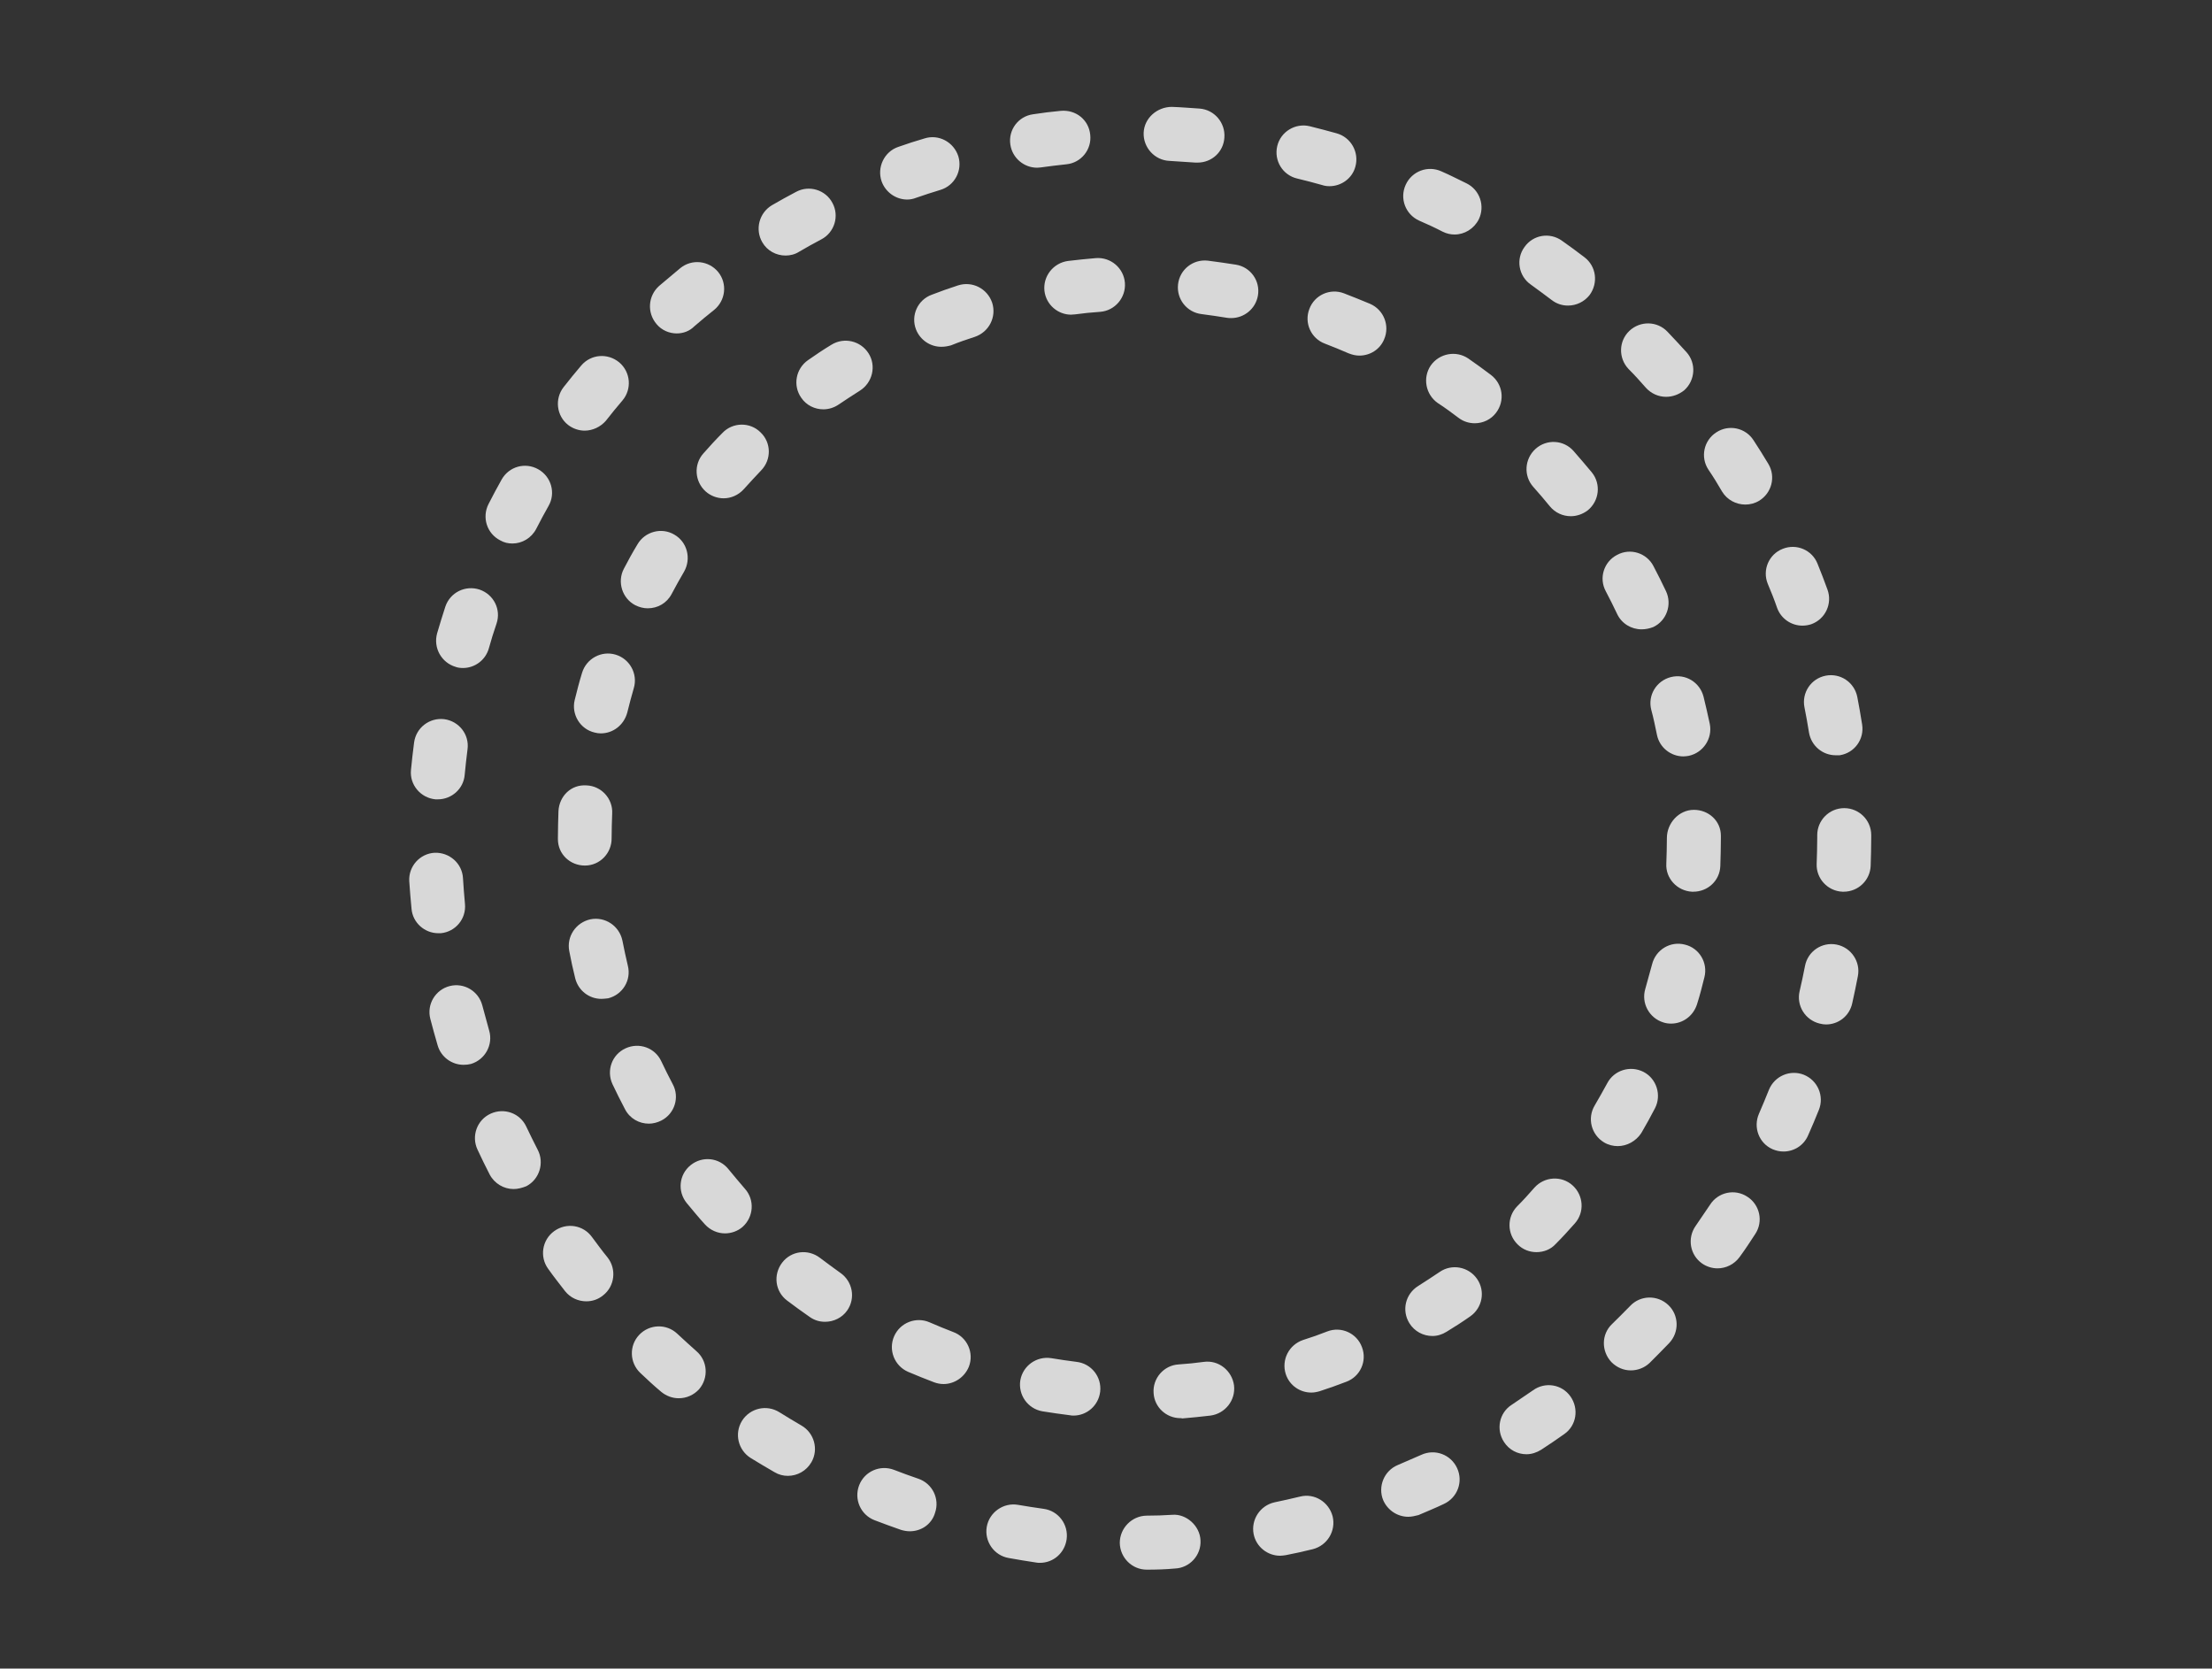 <?xml version="1.0" encoding="utf-8"?>
<!-- Generator: Adobe Illustrator 22.0.1, SVG Export Plug-In . SVG Version: 6.00 Build 0)  -->
<svg version="1.0" id="Camada_1" xmlns="http://www.w3.org/2000/svg" xmlns:xlink="http://www.w3.org/1999/xlink" x="0px" y="0px"
	 viewBox="0 0 778.3 587" style="enable-background:new 0 0 778.3 587;" xml:space="preserve">
<rect x="0" y="0" width="778.3" height="587" fill="#333333" stroke="none"/>
<style type="text/css">
	.st0{fill:#2C4E7E;}
	.st1{clip-path:url(#SVGID_2_);}
	.st2{fill:#EFCB4B;}
	.st3{fill:#C85044;}
	.st4{fill:#D8D8D8;}
	.st5{fill:#FFFFFD;}
	.st6{opacity:0.5;}
	.st7{clip-path:url(#SVGID_4_);}
	.st8{fill:none;stroke:#FFFFFF;stroke-width:4;stroke-miterlimit:10;}
	.st9{fill:#D6DFE6;}
</style>
<g>
	
		<ellipse transform="matrix(0.707 -0.707 0.707 0.707 -428.4 665.463)" class="st0" cx="589.1" cy="849.9" rx="192.9" ry="192.9"/>
	<g>
		<defs>
			<circle id="SVGID_1_" cx="350.6" cy="849.5" r="192.6"/>
		</defs>
		<clipPath id="SVGID_2_">
			<use xlink:href="#SVGID_1_"  style="overflow:visible;"/>
		</clipPath>
		<g class="st1">
			<g>
				<g>
					
						<rect x="-326.4" y="618.1" transform="matrix(0.761 -0.649 0.649 0.761 -328.163 356.216)" class="st2" width="1290.6" height="9.8"/>
				</g>
				<g>
					
						<rect x="-306.3" y="640.3" transform="matrix(0.761 -0.649 0.649 0.761 -337.748 374.592)" class="st2" width="1290.6" height="9.8"/>
				</g>
				<g>
					
						<rect x="-286.2" y="662.5" transform="matrix(0.761 -0.649 0.649 0.761 -347.331 392.97)" class="st2" width="1290.6" height="9.8"/>
				</g>
				<g>
					
						<rect x="-266" y="684.7" transform="matrix(0.761 -0.649 0.649 0.761 -356.915 411.344)" class="st2" width="1290.6" height="9.8"/>
				</g>
				<g>
					
						<rect x="-245.9" y="706.9" transform="matrix(0.761 -0.649 0.649 0.761 -366.499 429.72)" class="st2" width="1290.6" height="9.8"/>
				</g>
				<g>
					
						<rect x="-225.8" y="729" transform="matrix(0.761 -0.649 0.649 0.761 -376.081 448.096)" class="st2" width="1290.6" height="9.8"/>
				</g>
				<g>
					
						<rect x="-205.7" y="751.2" transform="matrix(0.761 -0.649 0.649 0.761 -385.665 466.471)" class="st2" width="1290.6" height="9.8"/>
				</g>
				<g>
					
						<rect x="-185.5" y="773.4" transform="matrix(0.761 -0.649 0.649 0.761 -395.247 484.845)" class="st2" width="1290.6" height="9.8"/>
				</g>
				<g>
					
						<rect x="-165.4" y="795.6" transform="matrix(0.761 -0.649 0.649 0.761 -404.832 503.223)" class="st2" width="1290.6" height="9.8"/>
				</g>
				<g>
					
						<rect x="-145.3" y="817.8" transform="matrix(0.761 -0.649 0.649 0.761 -414.417 521.597)" class="st2" width="1290.6" height="9.8"/>
				</g>
				<g>
					
						<rect x="-125.2" y="839.9" transform="matrix(0.761 -0.649 0.649 0.761 -424 539.975)" class="st2" width="1290.6" height="9.8"/>
				</g>
				<g>
					
						<rect x="-105.1" y="862.1" transform="matrix(0.761 -0.649 0.649 0.761 -433.583 558.349)" class="st2" width="1290.6" height="9.8"/>
				</g>
				<g>
					
						<rect x="-84.9" y="884.3" transform="matrix(0.761 -0.649 0.649 0.761 -443.167 576.727)" class="st2" width="1290.6" height="9.8"/>
				</g>
				<g>
					
						<rect x="-64.8" y="906.5" transform="matrix(0.761 -0.649 0.649 0.761 -452.749 595.101)" class="st2" width="1290.6" height="9.8"/>
				</g>
			</g>
		</g>
	</g>
</g>
<g>
	<g>
		<path class="st3" d="M-455.8,747.9c-4.4,0-7.9-3.5-8-7.9c0-4.4,3.5-8,7.9-8.1c2.6,0,5.1-0.1,7.6-0.2c4.1-0.4,8.1,3.2,8.4,7.6
			c0.2,4.4-3.2,8.1-7.6,8.4C-450.2,747.8-453,747.9-455.8,747.9C-455.8,747.9-455.8,747.9-455.8,747.9z M-487.5,745.8
			c-0.4,0-0.7,0-1.1-0.1c-2.7-0.4-5.4-0.8-8.1-1.3c-4.3-0.8-7.2-4.9-6.5-9.3c0.8-4.3,4.9-7.2,9.3-6.5c2.5,0.5,5,0.9,7.6,1.2
			c4.4,0.6,7.4,4.7,6.8,9C-480.2,743-483.6,745.8-487.5,745.8z M-416.4,743.8c-3.7,0-7-2.6-7.8-6.4c-0.9-4.3,1.9-8.5,6.2-9.4
			c2.5-0.5,5-1.1,7.5-1.7c4.3-1.1,8.6,1.6,9.6,5.9c1,4.3-1.6,8.6-5.9,9.6c-2.7,0.6-5.3,1.2-8,1.8
			C-415.3,743.7-415.8,743.8-416.4,743.8z M-526.1,736.6c-0.9,0-1.7-0.1-2.6-0.4c-2.6-0.9-5.2-1.8-7.8-2.9
			c-4.1-1.6-6.1-6.2-4.5-10.3c1.6-4.1,6.2-6.1,10.3-4.5c2.4,0.9,4.8,1.8,7.2,2.6c4.2,1.4,6.4,6,5,10.1
			C-519.7,734.5-522.8,736.6-526.1,736.6z M-378.4,732.2c-3.1,0-6.1-1.8-7.4-4.9c-1.7-4.1,0.2-8.8,4.3-10.4c2.4-1,4.7-2,7-3
			c4-1.8,8.7-0.1,10.6,3.9c1.8,4,0.1,8.8-3.9,10.6c-2.5,1.1-5,2.2-7.5,3.3C-376.3,732-377.4,732.2-378.4,732.2z M-562.2,720.1
			c-1.3,0-2.7-0.3-4-1.1c-2.4-1.4-4.7-2.8-7.1-4.3c-3.7-2.3-4.9-7.3-2.5-11c2.3-3.7,7.3-4.9,11-2.5c2.2,1.3,4.4,2.7,6.6,4
			c3.8,2.2,5.1,7.1,2.9,10.9C-556.8,718.6-559.4,720.1-562.2,720.1z M-343.4,713.7c-2.6,0-5.1-1.3-6.7-3.6
			c-2.4-3.7-1.4-8.6,2.3-11.1c2.1-1.4,4.2-2.8,6.3-4.3c3.6-2.6,8.6-1.7,11.1,1.9c2.6,3.6,1.7,8.6-1.9,11.1c-2.2,1.6-4.5,3.2-6.8,4.7
			C-340.3,713.2-341.9,713.7-343.4,713.7z M-594.6,697.1c-1.9,0-3.7-0.6-5.2-1.9c-2.1-1.8-4.1-3.6-6.2-5.5c-3.2-3-3.4-8.1-0.4-11.3
			c3-3.2,8.1-3.4,11.3-0.4c1.9,1.7,3.8,3.4,5.7,5.1c3.3,2.9,3.7,7.9,0.8,11.3C-590.1,696.1-592.3,697.1-594.6,697.1z M-312.5,688.8
			c-2.1,0-4.2-0.8-5.7-2.4c-3.1-3.2-3-8.2,0.2-11.3c1.8-1.8,3.6-3.6,5.4-5.4c3-3.2,8.1-3.3,11.3-0.3c3.2,3,3.3,8.1,0.3,11.3
			c-1.9,2-3.8,3.9-5.8,5.9C-308.4,688.1-310.5,688.8-312.5,688.8z M-621.9,668.4c-2.4,0-4.7-1-6.3-3c-1.7-2.2-3.4-4.3-5-6.6
			c-2.6-3.6-1.8-8.6,1.7-11.2c3.6-2.6,8.6-1.8,11.2,1.7c1.5,2.1,3,4.1,4.6,6.1c2.7,3.5,2.1,8.5-1.3,11.2
			C-618.5,667.8-620.2,668.4-621.9,668.4z M-286.8,658.6c-1.6,0-3.2-0.5-4.6-1.4c-3.6-2.5-4.5-7.5-2-11.1c1.5-2.1,2.9-4.2,4.3-6.3
			c2.4-3.7,7.3-4.8,11-2.4c3.7,2.4,4.8,7.3,2.4,11c-1.5,2.3-3,4.6-4.6,6.9C-281.8,657.4-284.2,658.6-286.8,658.6z M-643.5,635.1
			c-2.9,0-5.7-1.6-7.1-4.3c-1.3-2.4-2.5-4.9-3.6-7.4c-1.9-4-0.2-8.8,3.8-10.6c4-1.9,8.8-0.1,10.6,3.8c1.1,2.3,2.2,4.6,3.4,6.8
			c2,3.9,0.5,8.7-3.4,10.8C-641,634.8-642.2,635.1-643.5,635.1z M-267.2,624c-1.1,0-2.2-0.2-3.2-0.7c-4-1.8-5.8-6.5-4-10.5
			c1-2.3,2-4.7,3-7.1c1.6-4.1,6.3-6.1,10.4-4.4c4.1,1.6,6.1,6.3,4.4,10.4c-1,2.6-2.1,5.1-3.2,7.6C-261.2,622.3-264.2,624-267.2,624z
			 M-658.3,598.3c-3.5,0-6.6-2.2-7.7-5.7c-0.8-2.6-1.5-5.3-2.2-8c-1.1-4.3,1.5-8.6,5.8-9.7c4.3-1.1,8.6,1.5,9.7,5.8
			c0.6,2.5,1.3,4.9,2,7.4c1.2,4.2-1.2,8.7-5.4,9.9C-656.8,598.2-657.5,598.3-658.3,598.3z M-254.6,586.4c-0.6,0-1.2-0.1-1.8-0.2
			c-4.3-1-7-5.3-6-9.6c0.6-2.5,1.1-5,1.6-7.5c0.8-4.3,5-7.1,9.3-6.3c4.3,0.8,7.2,5,6.3,9.3c-0.5,2.7-1.1,5.4-1.7,8.1
			C-247.7,583.9-251,586.4-254.6,586.4z M-665.8,559.4c-4.1,0-7.6-3.1-7.9-7.2c-0.3-2.7-0.5-5.5-0.6-8.2c-0.3-4.4,3.1-8.2,7.5-8.4
			c4.4-0.2,8.2,3.1,8.4,7.5c0.2,2.6,0.4,5.1,0.6,7.6c0.4,4.4-2.8,8.3-7.2,8.7C-665.3,559.4-665.6,559.4-665.8,559.4z M-249.4,547.1
			c-0.1,0-0.2,0-0.3,0c-4.4-0.2-7.8-3.9-7.7-8.3c0.1-2.5,0.1-5.1,0.1-7.6l0-0.8c0-4.4,3.6-8,8-8c4.4,0,8,3.6,8,8l0,0.6
			c0,3,0,5.7-0.2,8.5C-241.6,543.7-245.1,547.1-249.4,547.1z M-665.9,519.7c-0.2,0-0.5,0-0.7,0c-4.4-0.4-7.6-4.3-7.2-8.7
			c0.2-2.8,0.6-5.5,0.9-8.2c0.6-4.4,4.6-7.4,9-6.9c4.4,0.6,7.5,4.6,6.9,9c-0.3,2.5-0.6,5-0.8,7.6
			C-658.3,516.6-661.8,519.7-665.9,519.7z M-251.7,506.6c-3.9,0-7.3-2.8-7.9-6.7c-0.4-2.5-0.8-5-1.3-7.5c-0.9-4.3,2-8.5,6.3-9.4
			c4.4-0.9,8.5,2,9.4,6.3c0.5,2.7,1,5.4,1.4,8.1c0.7,4.4-2.3,8.4-6.7,9.1C-250.9,506.6-251.3,506.6-251.7,506.6z M-658.5,480.7
			c-0.7,0-1.5-0.1-2.2-0.3c-4.2-1.2-6.7-5.7-5.4-9.9c0.8-2.6,1.6-5.3,2.4-7.9c1.4-4.2,5.9-6.4,10.1-5.1c4.2,1.4,6.5,5.9,5.1,10.1
			c-0.8,2.4-1.6,4.8-2.3,7.3C-651.9,478.5-655.1,480.7-658.5,480.7z M-261.6,468.2c-3.3,0-6.3-2-7.5-5.2c-0.9-2.4-1.8-4.8-2.7-7.2
			c-1.7-4.1,0.3-8.7,4.4-10.4c4.1-1.7,8.7,0.3,10.4,4.4c1,2.5,2,5.1,2.9,7.7c1.5,4.1-0.6,8.7-4.8,10.2
			C-259.7,468-260.7,468.2-261.6,468.2z M-643.8,443.8c-1.2,0-2.5-0.3-3.6-0.9c-3.9-2-5.5-6.8-3.4-10.8c1.3-2.4,2.6-4.9,3.9-7.3
			c2.2-3.8,7-5.2,10.9-3c3.8,2.2,5.2,7,3,10.9c-1.3,2.2-2.5,4.5-3.6,6.7C-638.2,442.3-641,443.8-643.8,443.8z M-278.5,432.4
			c-2.7,0-5.4-1.4-6.9-3.9c-1.3-2.2-2.6-4.4-4-6.5c-2.4-3.7-1.3-8.6,2.4-11c3.7-2.4,8.6-1.3,11,2.4c1.5,2.3,2.9,4.6,4.4,7
			c2.3,3.8,1,8.7-2.8,11C-275.7,432-277.1,432.4-278.5,432.4z M-622.4,410.4c-1.7,0-3.5-0.6-4.9-1.7c-3.5-2.7-4.1-7.7-1.4-11.2
			c1.7-2.2,3.4-4.3,5.2-6.4c2.8-3.4,7.9-3.8,11.3-1c3.4,2.8,3.8,7.9,1,11.3c-1.6,1.9-3.3,3.9-4.8,6
			C-617.7,409.4-620.1,410.4-622.4,410.4z M-302,400.4c-2.2,0-4.4-0.9-6-2.7c-1.7-1.9-3.4-3.8-5.2-5.6c-3-3.2-2.9-8.2,0.2-11.3
			c3.2-3,8.2-2.9,11.3,0.2c1.9,2,3.8,4,5.6,6.1c2.9,3.3,2.6,8.4-0.7,11.3C-298.2,399.7-300.1,400.4-302,400.4z M-595.1,381.6
			c-2.2,0-4.4-0.9-6-2.7c-2.9-3.3-2.6-8.4,0.8-11.3c2.1-1.8,4.2-3.6,6.3-5.3c3.4-2.8,8.5-2.2,11.2,1.2c2.8,3.4,2.2,8.5-1.2,11.2
			c-2,1.6-3.9,3.2-5.9,4.9C-591.4,381-593.2,381.6-595.1,381.6z M-331.1,373.4c-1.7,0-3.4-0.5-4.9-1.6c-2-1.6-4.1-3.1-6.2-4.6
			c-3.6-2.6-4.4-7.5-1.9-11.1c2.6-3.6,7.5-4.5,11.1-1.9c2.2,1.6,4.5,3.2,6.6,4.9c3.5,2.7,4.2,7.7,1.5,11.2
			C-326.3,372.3-328.6,373.4-331.1,373.4z M-562.9,358.5c-2.8,0-5.4-1.4-6.9-4c-2.2-3.8-0.9-8.7,2.9-10.9c2.4-1.4,4.8-2.7,7.2-4
			c3.9-2.1,8.7-0.6,10.8,3.3c2.1,3.9,0.6,8.7-3.3,10.8c-2.3,1.2-4.5,2.4-6.7,3.7C-560.1,358.2-561.5,358.5-562.9,358.5z
			 M-364.7,352.3c-1.2,0-2.4-0.3-3.5-0.8c-2.3-1.1-4.6-2.3-7-3.3c-4-1.8-5.8-6.6-4-10.6c1.8-4,6.5-5.8,10.6-4c2.5,1.1,5,2.3,7.4,3.5
			c4,2,5.6,6.8,3.6,10.7C-358.9,350.7-361.7,352.3-364.7,352.3z M-526.9,341.9c-3.3,0-6.4-2.1-7.5-5.4c-1.5-4.2,0.7-8.7,4.9-10.2
			c2.6-0.9,5.2-1.8,7.8-2.6c4.2-1.3,8.7,1.1,10,5.3c1.3,4.2-1.1,8.7-5.3,10c-2.4,0.8-4.9,1.5-7.3,2.4
			C-525.1,341.8-526,341.9-526.9,341.9z M-401.7,338c-0.7,0-1.4-0.1-2.2-0.3c-2.4-0.7-4.9-1.3-7.4-1.9c-4.3-1-6.9-5.3-5.9-9.6
			c1-4.3,5.4-6.9,9.6-5.9c2.7,0.6,5.3,1.3,8,2.1c4.3,1.2,6.7,5.6,5.5,9.8C-395,335.7-398.2,338-401.7,338z M-488.3,332.5
			c-3.9,0-7.3-2.9-7.9-6.8c-0.6-4.4,2.4-8.4,6.8-9c2.7-0.4,5.4-0.7,8.2-1c4.6-0.4,8.3,2.7,8.8,7.1c0.5,4.4-2.7,8.3-7.1,8.8
			c-2.6,0.3-5.1,0.6-7.6,1C-487.6,332.5-487.9,332.5-488.3,332.5z M-440.8,331c-0.2,0-0.4,0-0.7,0c-2.5-0.2-5.1-0.4-7.6-0.5
			c-4.4-0.2-7.8-3.9-7.6-8.3c0.2-4.4,4.1-7.7,8.3-7.6c2.8,0.1,5.5,0.3,8.2,0.5c4.4,0.4,7.7,4.2,7.3,8.6
			C-433.2,327.9-436.6,331-440.8,331z"/>
	</g>
	<g>
		<path class="st3" d="M-446,703c-4.2,0-7.7-3.2-8-7.4c-0.3-4.4,3-8.2,7.4-8.5c2.5-0.2,5-0.4,7.5-0.7c4.4-0.6,8.4,2.6,8.9,7
			c0.5,4.4-2.6,8.4-7,8.9c-2.7,0.3-5.5,0.6-8.3,0.8C-445.6,703-445.8,703-446,703z M-477.6,702.3c-0.3,0-0.6,0-0.9-0.1
			c-2.8-0.3-5.5-0.7-8.3-1.2c-4.4-0.7-7.3-4.9-6.5-9.2c0.7-4.3,4.9-7.3,9.2-6.5c2.5,0.4,5,0.8,7.5,1.1c4.4,0.5,7.5,4.5,7,8.9
			C-470.2,699.3-473.6,702.3-477.6,702.3z M-407.1,695.4c-3.4,0-6.5-2.1-7.6-5.5c-1.4-4.2,0.9-8.7,5.1-10.1c2.4-0.8,4.8-1.6,7.1-2.5
			c4.1-1.6,8.7,0.5,10.3,4.6c1.6,4.1-0.5,8.7-4.6,10.3c-2.6,1-5.2,1.9-7.8,2.8C-405.4,695.3-406.3,695.4-407.1,695.4z M-516.1,692.9
			c-0.9,0-1.9-0.2-2.8-0.5c-2.6-1-5.2-2-7.8-3.2c-4-1.8-5.9-6.5-4.1-10.5c1.8-4,6.5-5.9,10.5-4.1c2.3,1,4.6,2,7,2.8
			c4.1,1.6,6.2,6.2,4.7,10.3C-509.8,690.9-512.9,692.9-516.1,692.9z M-371.2,678.6c-2.7,0-5.3-1.3-6.8-3.8c-2.3-3.8-1.2-8.7,2.6-11
			c2.1-1.3,4.2-2.7,6.3-4.1c3.6-2.5,8.6-1.6,11.1,2c2.5,3.6,1.6,8.6-2,11.1c-2.3,1.6-4.6,3.1-7,4.6
			C-368.3,678.3-369.8,678.6-371.2,678.6z M-551.2,674.5c-1.6,0-3.1-0.5-4.5-1.4c-2.3-1.6-4.6-3.2-6.8-4.9
			c-3.5-2.7-4.1-7.7-1.5-11.2c2.7-3.5,7.7-4.2,11.2-1.5c2,1.5,4,3,6.1,4.4c3.6,2.5,4.5,7.5,2,11.1
			C-546.2,673.3-548.7,674.5-551.2,674.5z M-340.4,653.8c-2,0-4-0.8-5.6-2.3c-3.2-3.1-3.2-8.1-0.1-11.3c1.8-1.8,3.5-3.7,5.1-5.5
			c2.9-3.3,8-3.6,11.3-0.7c3.3,2.9,3.6,8,0.7,11.3c-1.8,2.1-3.7,4.1-5.7,6.1C-336.2,653-338.3,653.8-340.4,653.8z M-580.8,648.2
			c-2.2,0-4.4-0.9-6-2.7c-1.8-2.1-3.6-4.2-5.4-6.3c-2.8-3.4-2.3-8.5,1.2-11.2c3.4-2.8,8.5-2.2,11.2,1.2c1.6,2,3.2,3.9,4.9,5.8
			c2.9,3.3,2.6,8.3-0.7,11.3C-577.1,647.6-579,648.2-580.8,648.2z M-316.3,622.4c-1.4,0-2.8-0.4-4.1-1.1c-3.8-2.2-5-7.1-2.8-10.9
			c1.3-2.2,2.5-4.4,3.7-6.6c2-3.9,6.9-5.4,10.8-3.4c3.9,2.1,5.4,6.9,3.4,10.8c-1.3,2.5-2.7,4.9-4.1,7.3
			C-311,621-313.6,622.4-316.3,622.4z M-603.4,615.7c-2.9,0-5.6-1.5-7.1-4.3c-1.3-2.4-2.5-4.9-3.7-7.4c-1.9-4-0.1-8.8,3.9-10.6
			c4-1.8,8.8-0.1,10.6,3.9c1.1,2.3,2.2,4.5,3.4,6.8c2.1,3.9,0.6,8.7-3.3,10.8C-600.9,615.4-602.1,615.7-603.4,615.7z M-300.5,586.1
			c-0.7,0-1.5-0.1-2.3-0.3c-4.2-1.2-6.6-5.7-5.4-9.9c0.7-2.4,1.4-4.9,2-7.3c1.1-4.3,5.4-6.9,9.7-5.8c4.3,1,6.9,5.4,5.8,9.7
			c-0.7,2.7-1.4,5.4-2.2,8C-293.9,583.8-297.1,586.1-300.5,586.1z M-617.5,578.7c-3.6,0-6.8-2.4-7.7-6.1c-0.7-2.7-1.3-5.4-1.8-8.1
			c-0.8-4.3,2-8.5,6.3-9.4c4.3-0.9,8.5,2,9.4,6.3c0.5,2.5,1,4.9,1.6,7.4c1.1,4.3-1.6,8.6-5.8,9.7
			C-616.2,578.7-616.9,578.7-617.5,578.7z M-293.9,547c-0.1,0-0.3,0-0.4,0c-4.4-0.2-7.8-4-7.6-8.4c0.1-2.5,0.2-5,0.2-7.6
			c0-4.4,3.6-8.3,8-8.3c4.4,0,8,3.2,8,7.7v0.7c0,2.8-0.1,5.6-0.2,8.3C-286.1,543.7-289.6,547-293.9,547z M-622.3,539.3
			c-4.4,0-8-3.4-8-7.8v-0.3c0-2.7,0.1-5.3,0.2-8c0.2-4.4,3.7-7.9,8.4-7.6c4.4,0.2,7.8,3.9,7.6,8.3c-0.1,2.4-0.2,4.8-0.2,7.2
			C-614.3,535.5-617.9,539.3-622.3,539.3z M-296.9,506.9c-3.7,0-7.1-2.6-7.8-6.4c-0.5-2.5-1-4.9-1.7-7.4c-1.1-4.3,1.5-8.6,5.8-9.7
			c4.3-1.1,8.6,1.5,9.7,5.8c0.7,2.7,1.3,5.4,1.8,8.1c0.9,4.3-1.9,8.5-6.3,9.4C-295.8,506.9-296.3,506.9-296.9,506.9z M-617.7,500.1
			c-0.6,0-1.3-0.1-1.9-0.2c-4.3-1-6.9-5.4-5.9-9.6c0.7-2.7,1.4-5.4,2.2-8.1c1.3-4.2,5.7-6.7,9.9-5.4c4.2,1.3,6.6,5.7,5.4,9.9
			c-0.7,2.4-1.4,4.8-2,7.3C-610.8,497.7-614,500.1-617.7,500.1z M-309.2,469.3c-3,0-5.9-1.7-7.2-4.6c-1.1-2.3-2.2-4.5-3.4-6.8
			c-2.1-3.9-0.6-8.7,3.3-10.8c3.9-2.1,8.7-0.6,10.8,3.3c1.3,2.4,2.5,4.9,3.7,7.4c1.9,4,0.2,8.7-3.8,10.6
			C-306.9,469.1-308.1,469.3-309.2,469.3z M-603.7,463.1c-1.2,0-2.5-0.3-3.7-0.9c-3.9-2.1-5.4-6.9-3.4-10.8c1.3-2.5,2.6-4.9,4-7.3
			c2.2-3.8,7.1-5.1,10.9-2.9c3.8,2.2,5.1,7.1,2.9,10.9c-1.3,2.2-2.5,4.4-3.7,6.6C-598.1,461.5-600.8,463.1-603.7,463.1z
			 M-330.2,435.8c-2.3,0-4.6-1-6.2-3c-1.6-2-3.2-3.9-4.9-5.7c-2.9-3.3-2.7-8.3,0.6-11.3c3.3-2.9,8.3-2.7,11.3,0.6
			c1.8,2.1,3.7,4.2,5.4,6.3c2.8,3.4,2.2,8.5-1.2,11.2C-326.7,435.2-328.5,435.8-330.2,435.8z M-581.3,430.5c-1.9,0-3.8-0.7-5.3-2
			c-3.3-2.9-3.6-8-0.7-11.3c1.8-2.1,3.7-4.1,5.6-6.1c3.1-3.2,8.1-3.3,11.3-0.2c3.2,3.1,3.3,8.1,0.2,11.3c-1.8,1.8-3.5,3.7-5.2,5.6
			C-576.9,429.5-579.1,430.5-581.3,430.5z M-358.7,408.2c-1.7,0-3.4-0.5-4.8-1.6c-2-1.5-4-3-6.1-4.4c-3.6-2.5-4.6-7.5-2.1-11.1
			c2.5-3.6,7.5-4.6,11.1-2.1c2.3,1.6,4.5,3.2,6.8,4.9c3.5,2.7,4.2,7.7,1.5,11.2C-353.9,407.1-356.3,408.2-358.7,408.2z
			 M-551.7,404.1c-2.5,0-5-1.2-6.6-3.4c-2.5-3.6-1.6-8.6,2-11.1c2.3-1.6,4.6-3.1,6.9-4.6c3.8-2.3,8.7-1.2,11,2.5
			c2.3,3.7,1.2,8.7-2.5,11c-2.1,1.3-4.2,2.7-6.3,4.2C-548.5,403.7-550.1,404.1-551.7,404.1z M-392.9,388.2c-1.1,0-2.1-0.2-3.2-0.7
			c-2.3-1-4.6-1.9-7-2.8c-4.1-1.6-6.2-6.2-4.7-10.3c1.5-4.1,6.1-6.2,10.3-4.7c2.6,1,5.2,2,7.7,3.1c4,1.8,5.9,6.5,4.2,10.5
			C-386.8,386.4-389.8,388.2-392.9,388.2z M-516.7,385.6c-3.2,0-6.2-2-7.5-5.1c-1.6-4.1,0.5-8.7,4.6-10.3c2.6-1,5.2-1.9,7.8-2.8
			c4.2-1.4,8.7,0.9,10.1,5.1c1.4,4.2-0.9,8.7-5.1,10.1c-2.4,0.8-4.8,1.6-7.1,2.5C-514.8,385.4-515.8,385.6-516.7,385.6z M-430.8,377
			c-0.4,0-0.9,0-1.3-0.1c-2.5-0.4-5-0.8-7.5-1.1c-4.4-0.5-7.5-4.5-7-8.9c0.5-4.4,4.5-7.5,8.9-7c2.8,0.3,5.5,0.7,8.2,1.2
			c4.4,0.7,7.3,4.8,6.6,9.2C-423.6,374.3-427,377-430.8,377z M-478.3,376c-4,0-7.4-3-7.9-7c-0.5-4.4,2.6-8.4,7-8.9
			c2.7-0.3,5.5-0.6,8.3-0.8c4.4-0.3,8.2,3,8.6,7.4c0.3,4.4-3,8.2-7.4,8.6c-2.5,0.2-5,0.4-7.5,0.7C-477.7,376-478,376-478.3,376z"/>
	</g>
</g>
<g>
	<g>
		<path class="st4" d="M403.5,552.2c-5.2,0-9.4-4.2-9.5-9.4c0-5.2,4.2-9.5,9.4-9.6c3,0,6.1-0.1,9.1-0.3c4.8-0.4,9.7,3.8,9.9,9
			c0.3,5.2-3.8,9.7-9,9.9C410.2,552.1,406.9,552.2,403.5,552.2C403.6,552.2,403.6,552.2,403.5,552.2z M365.9,549.8
			c-0.4,0-0.9,0-1.3-0.1c-3.2-0.5-6.5-1-9.7-1.6c-5.2-0.9-8.6-5.9-7.7-11c0.9-5.1,5.9-8.6,11-7.7c3,0.5,6,1,9,1.4
			c5.2,0.7,8.8,5.5,8.1,10.7C374.6,546.4,370.6,549.8,365.9,549.8z M450.4,547.3c-4.4,0-8.4-3.1-9.3-7.6c-1-5.1,2.3-10.1,7.4-11.2
			c3-0.6,5.9-1.3,8.9-2c5.1-1.3,10.2,1.9,11.5,7c1.2,5.1-1.9,10.2-7,11.5c-3.2,0.8-6.4,1.5-9.5,2.1
			C451.7,547.2,451,547.3,450.4,547.3z M320.1,538.7c-1,0-2.1-0.2-3.1-0.5c-3.1-1.1-6.2-2.2-9.3-3.4c-4.9-1.9-7.3-7.4-5.4-12.3
			c1.9-4.9,7.4-7.3,12.3-5.4c2.8,1.1,5.6,2.1,8.5,3.1c5,1.7,7.6,7.1,5.9,12C327.8,536.3,324.1,538.7,320.1,538.7z M495.5,533.6
			c-3.7,0-7.2-2.2-8.8-5.8c-2-4.8,0.3-10.4,5.1-12.4c2.8-1.2,5.6-2.4,8.3-3.6c4.8-2.2,10.4-0.1,12.6,4.7c2.2,4.8,0.1,10.4-4.7,12.6
			c-2.9,1.4-5.9,2.6-8.9,3.9C497.9,533.3,496.7,533.6,495.5,533.6z M277.2,519.2c-1.6,0-3.2-0.4-4.7-1.3c-2.8-1.6-5.6-3.3-8.4-5
			c-4.4-2.8-5.8-8.6-3-13.1c2.8-4.4,8.6-5.8,13.1-3c2.6,1.6,5.2,3.2,7.8,4.7c4.5,2.6,6.1,8.4,3.5,12.9
			C283.7,517.5,280.5,519.2,277.2,519.2z M537.1,511.6c-3.1,0-6.1-1.5-7.9-4.3c-2.9-4.4-1.7-10.3,2.7-13.1c2.5-1.7,5-3.4,7.5-5.1
			c4.3-3.1,10.2-2.1,13.2,2.2c3,4.3,2.1,10.2-2.2,13.2c-2.7,1.9-5.3,3.7-8.1,5.5C540.7,511,538.9,511.6,537.1,511.6z M238.8,491.9
			c-2.2,0-4.4-0.8-6.2-2.3c-2.5-2.1-4.9-4.3-7.3-6.6c-3.8-3.6-4-9.6-0.4-13.4c3.6-3.8,9.6-4,13.4-0.4c2.2,2.1,4.5,4.1,6.7,6.1
			c4,3.4,4.4,9.4,1,13.4C244.1,490.8,241.5,491.9,238.8,491.9z M573.8,482.1c-2.5,0-4.9-1-6.8-2.9c-3.6-3.8-3.6-9.8,0.2-13.4
			c2.2-2.1,4.3-4.3,6.4-6.4c3.6-3.8,9.6-3.9,13.4-0.3c3.8,3.6,3.9,9.6,0.3,13.4c-2.3,2.4-4.6,4.7-6.9,7
			C578.6,481.2,576.2,482.1,573.8,482.1z M206.3,457.8c-2.8,0-5.6-1.2-7.5-3.6c-2-2.6-4-5.1-5.9-7.8c-3.1-4.2-2.2-10.2,2.1-13.3
			s10.2-2.2,13.3,2.1c1.8,2.4,3.6,4.9,5.5,7.2c3.2,4.1,2.5,10.1-1.6,13.3C210.4,457.2,208.3,457.8,206.3,457.8z M604.3,446.2
			c-1.9,0-3.8-0.6-5.4-1.7c-4.3-3-5.3-8.9-2.3-13.2c1.7-2.5,3.4-5,5.1-7.5c2.8-4.4,8.7-5.7,13.1-2.8c4.4,2.8,5.7,8.7,2.8,13.1
			c-1.8,2.8-3.6,5.5-5.5,8.1C610.2,444.8,607.3,446.2,604.3,446.2z M180.7,418.3c-3.4,0-6.7-1.9-8.4-5.1c-1.5-2.9-2.9-5.8-4.3-8.8
			c-2.2-4.7-0.2-10.4,4.6-12.6c4.8-2.2,10.4-0.2,12.6,4.6c1.3,2.7,2.6,5.4,4,8.1c2.4,4.6,0.6,10.4-4,12.8
			C183.7,417.9,182.2,418.3,180.7,418.3z M627.5,405.1c-1.3,0-2.6-0.3-3.8-0.8c-4.8-2.1-6.9-7.7-4.8-12.5c1.2-2.8,2.4-5.6,3.5-8.4
			c2-4.9,7.5-7.2,12.3-5.3c4.9,2,7.2,7.5,5.3,12.3c-1.2,3-2.5,6.1-3.8,9C634.6,403.1,631.1,405.1,627.5,405.1z M163.1,374.6
			c-4.1,0-7.9-2.7-9.1-6.8c-0.9-3.1-1.8-6.3-2.6-9.4c-1.3-5.1,1.8-10.2,6.8-11.5c5.1-1.3,10.2,1.8,11.5,6.8c0.8,2.9,1.6,5.9,2.4,8.8
			c1.5,5-1.4,10.3-6.4,11.8C164.9,374.5,164,374.6,163.1,374.6z M642.5,360.4c-0.7,0-1.4-0.1-2.2-0.3c-5.1-1.2-8.3-6.3-7.1-11.4
			c0.7-2.9,1.3-5.9,1.9-8.9c1-5.2,6-8.5,11.1-7.5c5.1,1,8.5,6,7.5,11.1c-0.6,3.2-1.3,6.4-2,9.6C650.7,357.5,646.8,360.4,642.5,360.4
			z M154.2,328.3c-4.8,0-9-3.7-9.4-8.6c-0.3-3.2-0.6-6.5-0.8-9.7c-0.3-5.2,3.7-9.7,8.9-10c5.2-0.2,9.7,3.7,10,8.9
			c0.2,3,0.4,6,0.7,9.1c0.5,5.2-3.3,9.8-8.5,10.3C154.8,328.3,154.5,328.3,154.2,328.3z M648.7,313.7c-0.1,0-0.3,0-0.4,0
			c-5.2-0.2-9.3-4.6-9.1-9.8c0.1-3,0.2-6,0.2-9.1l0-1c0-5.2,4.2-9.5,9.5-9.5c5.2,0,9.5,4.2,9.5,9.5l0,0.7c0,3.5-0.1,6.8-0.2,10.1
			C658,309.7,653.8,313.7,648.7,313.7z M154.1,281.2c-0.3,0-0.6,0-0.9,0c-5.2-0.5-9.1-5.1-8.6-10.3c0.3-3.3,0.7-6.5,1.1-9.7
			c0.7-5.2,5.4-8.8,10.6-8.2c5.2,0.7,8.9,5.4,8.2,10.6c-0.4,3-0.7,6-1,9C163.1,277.5,158.9,281.2,154.1,281.2z M645.9,265.7
			c-4.6,0-8.6-3.3-9.4-8c-0.5-3-1-6-1.6-8.9c-1-5.1,2.3-10.1,7.5-11.1c5.2-1,10.1,2.4,11.1,7.5c0.6,3.2,1.2,6.4,1.7,9.7
			c0.8,5.2-2.7,10-7.9,10.8C646.9,265.7,646.4,265.7,645.9,265.7z M162.9,235c-0.9,0-1.8-0.1-2.6-0.4c-5-1.5-7.9-6.7-6.5-11.8
			c0.9-3.1,1.9-6.3,2.9-9.4c1.7-5,7-7.6,12-6c5,1.7,7.7,7,6,12c-1,2.9-1.9,5.8-2.7,8.7C170.8,232.3,167,235,162.9,235z M634.2,220.1
			c-3.9,0-7.5-2.4-8.9-6.2c-1-2.9-2.1-5.7-3.3-8.5c-2-4.9,0.4-10.4,5.2-12.3c4.9-2,10.4,0.4,12.3,5.2c1.2,3,2.4,6,3.5,9.1
			c1.8,4.9-0.7,10.4-5.7,12.2C636.4,219.9,635.3,220.1,634.2,220.1z M180.3,191.2c-1.5,0-2.9-0.3-4.3-1.1c-4.7-2.4-6.5-8.1-4.1-12.8
			c1.5-2.9,3-5.8,4.6-8.6c2.6-4.6,8.3-6.2,12.9-3.6c4.6,2.6,6.2,8.4,3.6,12.9c-1.5,2.6-2.9,5.3-4.3,8
			C187,189.3,183.7,191.2,180.3,191.2z M614.1,177.5c-3.2,0-6.4-1.6-8.2-4.6c-1.5-2.6-3.1-5.2-4.8-7.7c-2.9-4.4-1.6-10.3,2.8-13.1
			c4.4-2.9,10.3-1.6,13.1,2.8c1.8,2.7,3.5,5.5,5.2,8.3c2.7,4.5,1.2,10.3-3.3,13C617.4,177.1,615.7,177.5,614.1,177.5z M205.7,151.5
			c-2,0-4.1-0.7-5.8-2c-4.1-3.2-4.8-9.2-1.6-13.3c2-2.6,4.1-5.1,6.2-7.6c3.4-4,9.3-4.5,13.4-1.1c4,3.4,4.5,9.4,1.1,13.4
			c-2,2.3-3.9,4.7-5.8,7.1C211.3,150.2,208.5,151.5,205.7,151.5z M586.2,139.6c-2.6,0-5.2-1.1-7.1-3.2c-2-2.3-4-4.5-6.1-6.6
			c-3.6-3.8-3.5-9.8,0.3-13.4c3.8-3.6,9.8-3.5,13.4,0.3c2.3,2.4,4.5,4.8,6.7,7.2c3.5,3.9,3.1,9.9-0.8,13.4
			C590.7,138.8,588.5,139.6,586.2,139.6z M238.1,117.3c-2.6,0-5.3-1.1-7.1-3.3c-3.4-4-3-9.9,0.9-13.4c2.5-2.1,5-4.2,7.5-6.3
			c4.1-3.3,10-2.6,13.3,1.4c3.3,4.1,2.6,10-1.4,13.3c-2.4,1.9-4.7,3.8-7,5.8C242.6,116.5,240.4,117.3,238.1,117.3z M551.7,107.5
			c-2,0-4-0.6-5.8-2c-2.4-1.8-4.8-3.6-7.3-5.4c-4.3-3-5.3-9-2.2-13.2c3-4.3,8.9-5.3,13.2-2.2c2.7,1.9,5.3,3.8,7.9,5.8
			c4.2,3.2,4.9,9.1,1.8,13.3C557.4,106.2,554.6,107.5,551.7,107.5z M276.4,89.9c-3.3,0-6.5-1.7-8.2-4.7c-2.6-4.5-1.1-10.3,3.4-13
			c2.8-1.6,5.6-3.2,8.5-4.7c4.6-2.5,10.4-0.7,12.8,3.9c2.5,4.6,0.7,10.4-3.9,12.8c-2.7,1.4-5.3,2.9-7.9,4.4
			C279.7,89.5,278,89.9,276.4,89.9z M511.8,82.5c-1.4,0-2.8-0.3-4.2-1c-2.7-1.4-5.5-2.7-8.3-3.9c-4.8-2.2-6.9-7.8-4.7-12.6
			c2.2-4.8,7.8-6.9,12.6-4.7c3,1.3,5.9,2.8,8.8,4.2c4.7,2.3,6.6,8,4.3,12.7C518.6,80.5,515.3,82.5,511.8,82.5z M319.2,70.2
			c-3.9,0-7.6-2.5-9-6.4c-1.7-4.9,0.9-10.4,5.8-12.1c3.1-1.1,6.2-2.1,9.3-3c5-1.6,10.3,1.3,11.9,6.3c1.5,5-1.3,10.3-6.3,11.8
			c-2.9,0.9-5.8,1.8-8.6,2.8C321.3,70,320.2,70.2,319.2,70.2z M467.8,65.5c-0.9,0-1.7-0.1-2.6-0.4c-2.9-0.8-5.8-1.6-8.8-2.3
			c-5.1-1.2-8.2-6.3-7-11.4c1.2-5.1,6.4-8.2,11.4-7c3.2,0.8,6.3,1.6,9.5,2.5c5,1.4,8,6.6,6.6,11.7C475.8,62.8,471.9,65.5,467.8,65.5
			z M364.9,59c-4.6,0-8.7-3.4-9.4-8.1c-0.8-5.2,2.8-10,8-10.7c3.2-0.5,6.5-0.9,9.7-1.2c5.4-0.5,9.9,3.2,10.4,8.4
			c0.6,5.2-3.2,9.9-8.4,10.4c-3,0.3-6,0.7-9,1.1C365.9,58.9,365.4,59,364.9,59z M421.4,57.2c-0.3,0-0.5,0-0.8,0
			c-3-0.2-6-0.4-9.1-0.6c-5.2-0.2-9.3-4.7-9.1-9.9c0.2-5.2,4.8-9.1,9.9-9.1c3.3,0.1,6.5,0.4,9.8,0.6c5.2,0.4,9.1,5,8.7,10.2
			C430.5,53.5,426.3,57.2,421.4,57.2z"/>
	</g>
	<g>
		<path class="st4" d="M415.3,498.9c-4.9,0-9.1-3.8-9.4-8.8c-0.4-5.2,3.6-9.8,8.8-10.1c3-0.2,6-0.5,8.9-0.9
			c5.2-0.7,9.9,3.1,10.6,8.3c0.6,5.2-3.1,9.9-8.3,10.6c-3.3,0.4-6.5,0.7-9.9,1C415.7,498.9,415.5,498.9,415.3,498.9z M377.7,498
			c-0.4,0-0.7,0-1.1-0.1c-3.3-0.4-6.6-0.9-9.8-1.4c-5.2-0.9-8.6-5.8-7.8-10.9c0.9-5.2,5.8-8.6,10.9-7.8c2.9,0.5,5.9,0.9,8.9,1.3
			c5.2,0.6,8.9,5.3,8.3,10.5C386.5,494.5,382.4,498,377.7,498z M461.4,489.9c-4,0-7.7-2.5-9-6.5c-1.6-5,1.1-10.3,6.1-12
			c2.9-0.9,5.7-1.9,8.5-3c4.9-1.9,10.4,0.6,12.2,5.5c1.9,4.9-0.6,10.4-5.5,12.2c-3.1,1.2-6.2,2.3-9.3,3.3
			C463.4,489.7,462.4,489.9,461.4,489.9z M332,486.9c-1.1,0-2.2-0.2-3.3-0.6c-3.1-1.2-6.2-2.4-9.2-3.7c-4.8-2.1-7-7.7-4.9-12.5
			c2.1-4.8,7.7-7,12.5-4.9c2.7,1.2,5.5,2.3,8.3,3.4c4.9,1.8,7.4,7.3,5.5,12.2C339.4,484.5,335.8,486.9,332,486.9z M504,470
			c-3.2,0-6.3-1.6-8.1-4.5c-2.8-4.5-1.4-10.3,3.1-13.1c2.5-1.6,5-3.2,7.5-4.9c4.3-3,10.2-1.9,13.2,2.4c3,4.3,1.9,10.2-2.4,13.2
			c-2.7,1.9-5.5,3.7-8.3,5.4C507.4,469.5,505.7,470,504,470z M290.3,465c-1.9,0-3.7-0.5-5.4-1.7c-2.7-1.9-5.4-3.8-8-5.8
			c-4.2-3.2-4.9-9.1-1.7-13.3c3.2-4.2,9.1-4.9,13.3-1.7c2.4,1.8,4.8,3.6,7.2,5.3c4.3,3,5.4,8.9,2.4,13.2
			C296.3,463.6,293.3,465,290.3,465z M540.6,440.5c-2.4,0-4.8-0.9-6.6-2.7c-3.8-3.7-3.8-9.7-0.2-13.4c2.1-2.1,4.1-4.3,6.1-6.6
			c3.5-3.9,9.5-4.3,13.4-0.8c3.9,3.5,4.3,9.5,0.8,13.4c-2.2,2.5-4.4,4.9-6.7,7.2C545.6,439.6,543.1,440.5,540.6,440.5z M255.1,433.9
			c-2.6,0-5.2-1.1-7.1-3.2c-2.2-2.4-4.3-5-6.4-7.5c-3.3-4.1-2.7-10,1.4-13.3c4.1-3.3,10-2.7,13.3,1.4c1.9,2.3,3.8,4.6,5.8,6.9
			c3.5,3.9,3.1,9.9-0.8,13.4C259.6,433.1,257.3,433.9,255.1,433.9z M569.2,403.2c-1.6,0-3.3-0.4-4.8-1.3c-4.5-2.7-6-8.5-3.3-13
			c1.5-2.6,3-5.2,4.4-7.8c2.4-4.6,8.1-6.4,12.8-4c4.6,2.4,6.4,8.2,4,12.8c-1.5,2.9-3.1,5.8-4.8,8.7
			C575.6,401.5,572.4,403.2,569.2,403.2z M228.3,395.3c-3.4,0-6.7-1.8-8.4-5.1c-1.5-2.9-3-5.8-4.4-8.8c-2.2-4.8-0.2-10.4,4.6-12.6
			c4.8-2.2,10.4-0.2,12.6,4.6c1.3,2.7,2.6,5.4,4,8c2.5,4.6,0.7,10.4-4,12.8C231.3,394.9,229.8,395.3,228.3,395.3z M588,360.1
			c-0.9,0-1.8-0.1-2.7-0.4c-5-1.5-7.9-6.8-6.4-11.8c0.8-2.9,1.6-5.8,2.4-8.7c1.3-5.1,6.4-8.2,11.5-6.9c5.1,1.2,8.2,6.4,6.9,11.5
			c-0.8,3.2-1.6,6.4-2.6,9.5C595.8,357.4,592.1,360.1,588,360.1z M211.6,351.4c-4.3,0-8.1-2.9-9.2-7.2c-0.8-3.2-1.5-6.4-2.1-9.6
			c-1-5.1,2.3-10.1,7.5-11.2c5.1-1,10.1,2.3,11.2,7.5c0.6,3,1.2,5.9,1.9,8.8c1.3,5.1-1.8,10.2-6.9,11.5
			C213.1,351.3,212.3,351.4,211.6,351.4z M595.8,313.7c-0.2,0-0.3,0-0.5,0c-5.2-0.3-9.3-4.7-9-9.9c0.1-3,0.2-6,0.2-9
			c0-5.2,4.2-9.9,9.5-9.9c5.2,0,9.5,3.9,9.5,9.1v0.8c0,3.3-0.1,6.6-0.2,9.9C605.1,309.8,600.9,313.7,595.8,313.7z M205.8,304.5
			c-5.2,0-9.5-4-9.5-9.3v-0.4c0-3.2,0.1-6.3,0.2-9.5c0.3-5.2,4.4-9.4,9.9-9c5.2,0.2,9.3,4.7,9,9.9c-0.1,2.9-0.2,5.7-0.2,8.6
			C215.3,300.1,211.1,304.5,205.8,304.5z M592.3,266.1c-4.4,0-8.4-3.1-9.3-7.6c-0.6-2.9-1.2-5.9-2-8.8c-1.3-5.1,1.8-10.2,6.9-11.5
			c5.1-1.3,10.2,1.8,11.5,6.9c0.8,3.2,1.5,6.4,2.2,9.6c1,5.1-2.3,10.1-7.4,11.2C593.6,266,592.9,266.1,592.3,266.1z M211.4,258
			c-0.7,0-1.5-0.1-2.2-0.3c-5.1-1.2-8.2-6.4-7-11.4c0.8-3.2,1.6-6.4,2.6-9.6c1.5-5,6.8-7.9,11.8-6.4c5,1.5,7.9,6.8,6.4,11.8
			c-0.8,2.8-1.6,5.7-2.3,8.6C219.5,255.1,215.7,258,211.4,258z M577.6,221.4c-3.6,0-7-2-8.6-5.4c-1.3-2.7-2.6-5.4-4-8
			c-2.5-4.6-0.7-10.4,4-12.8c4.6-2.5,10.4-0.7,12.8,4c1.5,2.9,3,5.8,4.4,8.8c2.2,4.7,0.2,10.4-4.5,12.6
			C580.4,221.1,579,221.4,577.6,221.4z M227.9,214c-1.5,0-3-0.4-4.4-1.1c-4.6-2.4-6.4-8.2-4-12.8c1.5-2.9,3.1-5.8,4.8-8.6
			c2.6-4.5,8.5-6.1,13-3.4c4.5,2.6,6,8.4,3.4,13c-1.5,2.6-3,5.2-4.4,7.9C234.6,212.2,231.4,214,227.9,214z M552.7,181.6
			c-2.8,0-5.5-1.2-7.4-3.5c-1.9-2.3-3.8-4.6-5.8-6.8c-3.5-3.9-3.1-9.9,0.8-13.4c3.9-3.5,9.9-3.2,13.4,0.8c2.2,2.5,4.3,5,6.4,7.5
			c3.3,4.1,2.6,10-1.4,13.3C556.9,180.9,554.7,181.6,552.7,181.6z M254.6,175.3c-2.2,0-4.5-0.8-6.3-2.4c-3.9-3.5-4.3-9.5-0.8-13.4
			c2.2-2.5,4.4-4.9,6.7-7.2c3.6-3.8,9.7-3.9,13.4-0.2c3.8,3.6,3.9,9.6,0.2,13.4c-2.1,2.2-4.1,4.4-6.1,6.6
			C259.8,174.2,257.2,175.3,254.6,175.3z M518.9,148.9c-2,0-4-0.6-5.7-1.9c-2.4-1.8-4.8-3.6-7.3-5.2c-4.3-3-5.4-8.9-2.5-13.2
			c3-4.3,8.9-5.4,13.2-2.5c2.7,1.9,5.4,3.8,8,5.8c4.2,3.2,5,9.1,1.8,13.3C524.6,147.6,521.8,148.9,518.9,148.9z M289.7,144
			c-3,0-6-1.4-7.8-4.1c-3-4.3-1.9-10.2,2.4-13.2c2.7-1.9,5.4-3.7,8.2-5.4c4.5-2.8,10.3-1.4,13.1,3c2.8,4.4,1.4,10.3-3,13.1
			c-2.5,1.6-5,3.2-7.5,4.9C293.5,143.4,291.6,144,289.7,144z M478.3,125.1c-1.3,0-2.5-0.3-3.8-0.8c-2.7-1.2-5.5-2.3-8.3-3.4
			c-4.9-1.8-7.4-7.3-5.5-12.2c1.8-4.9,7.3-7.4,12.2-5.5c3.1,1.2,6.1,2.4,9.2,3.7c4.8,2.1,7,7.7,4.9,12.5
			C485.5,123,482,125.1,478.3,125.1z M331.2,122c-3.8,0-7.4-2.3-8.9-6.1c-1.9-4.9,0.6-10.4,5.5-12.2c3.1-1.2,6.2-2.3,9.3-3.3
			c5-1.6,10.3,1.1,12,6.1c1.6,5-1.1,10.3-6.1,12c-2.8,0.9-5.7,1.9-8.4,3C333.5,121.8,332.4,122,331.2,122z M433.2,111.9
			c-0.5,0-1,0-1.5-0.1c-3-0.5-5.9-0.9-8.9-1.3c-5.2-0.6-8.9-5.3-8.3-10.5c0.6-5.2,5.3-8.9,10.5-8.3c3.3,0.4,6.5,0.9,9.8,1.4
			c5.2,0.8,8.7,5.7,7.8,10.9C441.8,108.6,437.8,111.9,433.2,111.9z M376.9,110.7c-4.7,0-8.8-3.5-9.4-8.3c-0.6-5.2,3.1-9.9,8.3-10.6
			c3.2-0.4,6.5-0.7,9.8-1c5.2-0.4,9.8,3.5,10.2,8.7c0.4,5.2-3.5,9.8-8.7,10.2c-3,0.2-6,0.5-8.9,0.9
			C377.6,110.6,377.2,110.7,376.9,110.7z"/>
	</g>
</g>
<g>
	
		<ellipse transform="matrix(0.707 -0.707 0.707 0.707 -342.872 1108.656)" class="st3" cx="1166.8" cy="968.2" rx="183" ry="183"/>
	<g>
		<path class="st5" d="M1225.6,1263.3c-102.3,0-185.5-83.2-185.5-185.5c0-102.3,83.2-185.5,185.5-185.5
			c102.3,0,185.5,83.2,185.5,185.5C1411.1,1180.1,1327.9,1263.3,1225.6,1263.3z M1225.6,897.3c-99.5,0-180.5,81-180.5,180.5
			c0,99.5,81,180.5,180.5,180.5s180.5-81,180.5-180.5C1406.1,978.3,1325.2,897.3,1225.6,897.3z"/>
	</g>
	<g>
		<rect x="1156.3" y="1016.4" class="st5" width="205" height="5"/>
	</g>
	<g>
		<rect x="1156.3" y="1002.4" class="st5" width="205" height="5"/>
	</g>
</g>
<g class="st6">
	<defs>
		<path id="SVGID_3_" class="st6" d="M2271.2,439.4c-56.7-36-128.8-46.7-193.5-28.6c-64.7,18.1-120.8,64.7-150.5,124.9
			c-10.3,20.8-19.5,45.2-40.7,54.6c-15.8,7-34.5,3.4-50.2-4c-15.6-7.4-29.3-18.4-44.4-26.9c-53.7-30.4-124.9-26.6-175,9.4
			c-50.1,36-76.4,102.3-64.6,162.9h718.9V439.4z"/>
	</defs>
	<clipPath id="SVGID_4_">
		<use xlink:href="#SVGID_3_"  style="overflow:visible;"/>
	</clipPath>
	<g class="st7">
		<line class="st8" x1="1286.2" y1="891.5" x2="2515.8" y2="-158.4"/>
		<line class="st8" x1="1311.4" y1="919.3" x2="2541" y2="-130.6"/>
		<line class="st8" x1="1336.6" y1="947.1" x2="2566.2" y2="-102.8"/>
		<line class="st8" x1="1361.8" y1="974.9" x2="2591.4" y2="-75"/>
		<line class="st8" x1="1387" y1="1002.7" x2="2616.6" y2="-47.2"/>
		<line class="st8" x1="1412.2" y1="1030.5" x2="2641.8" y2="-19.5"/>
		<line class="st8" x1="1437.4" y1="1058.3" x2="2667" y2="8.3"/>
		<line class="st8" x1="1462.6" y1="1086" x2="2692.2" y2="36.1"/>
		<line class="st8" x1="1487.9" y1="1113.8" x2="2717.4" y2="63.9"/>
		<line class="st8" x1="1513.1" y1="1141.6" x2="2742.7" y2="91.7"/>
		<line class="st8" x1="1538.3" y1="1169.4" x2="2767.9" y2="119.5"/>
		<line class="st8" x1="1563.5" y1="1197.2" x2="2793.1" y2="147.3"/>
		<line class="st8" x1="1588.7" y1="1225" x2="2818.3" y2="175.1"/>
		<line class="st8" x1="1613.9" y1="1252.8" x2="2843.5" y2="202.9"/>
	</g>
</g>
<g>
	<g>
		<g>
			<polygon class="st2" points="899.2,-97.5 883.6,-111.7 932.5,-165.8 883.6,-219.8 899.2,-234 961,-165.8 			"/>
		</g>
		<g>
			<polygon class="st2" points="959.9,-97.5 944.3,-111.7 993.2,-165.8 944.3,-219.8 959.9,-234 1021.7,-165.8 			"/>
		</g>
		<g>
			<polygon class="st2" points="1020.6,-97.5 1004.9,-111.7 1053.9,-165.8 1004.9,-219.8 1020.6,-234 1082.3,-165.8 			"/>
		</g>
		<g>
			<polygon class="st2" points="1081.2,-97.5 1065.6,-111.7 1114.6,-165.8 1065.6,-219.8 1081.2,-234 1143,-165.8 			"/>
		</g>
		<g>
			<polygon class="st2" points="1141.9,-97.5 1126.3,-111.7 1175.2,-165.8 1126.3,-219.8 1141.9,-234 1203.7,-165.8 			"/>
		</g>
		<g>
			<polygon class="st2" points="1202.6,-97.5 1186.9,-111.7 1235.9,-165.8 1186.9,-219.8 1202.6,-234 1264.3,-165.8 			"/>
		</g>
		<g>
			<polygon class="st2" points="1263.2,-97.5 1247.6,-111.7 1296.6,-165.8 1247.6,-219.8 1263.2,-234 1325,-165.8 			"/>
		</g>
		<g>
			<polygon class="st2" points="1323.9,-97.5 1308.3,-111.7 1357.2,-165.8 1308.3,-219.8 1323.9,-234 1385.7,-165.8 			"/>
		</g>
		<g>
			<polygon class="st2" points="1323.9,-97.5 1308.3,-111.7 1357.2,-165.8 1308.3,-219.8 1323.9,-234 1385.7,-165.8 			"/>
		</g>
		<g>
			<polygon class="st2" points="1384.6,-97.5 1369,-111.7 1417.9,-165.8 1369,-219.8 1384.6,-234 1446.3,-165.8 			"/>
		</g>
		<g>
			<polygon class="st2" points="1445.2,-97.5 1429.6,-111.7 1478.6,-165.8 1429.6,-219.8 1445.2,-234 1507,-165.8 			"/>
		</g>
		<g>
			<polygon class="st2" points="1505.9,-97.5 1490.3,-111.7 1539.2,-165.8 1490.3,-219.8 1505.9,-234 1567.7,-165.8 			"/>
		</g>
	</g>
</g>
<g>
	<g>
		<polygon class="st3" points="1372.6,117.1 1356.8,102.8 1406.2,48.3 1356.8,-6.3 1372.6,-20.5 1434.9,48.3 		"/>
	</g>
	<g>
		<polygon class="st3" points="1433.8,117.1 1418,102.8 1467.4,48.3 1418,-6.3 1433.8,-20.5 1496,48.3 		"/>
	</g>
	<g>
		<polygon class="st3" points="1494.9,117.1 1479.2,102.8 1528.5,48.3 1479.2,-6.3 1494.9,-20.5 1557.2,48.3 		"/>
	</g>
	<g>
		<polygon class="st3" points="1556.1,117.1 1540.4,102.8 1589.7,48.3 1540.4,-6.3 1556.1,-20.5 1618.4,48.3 		"/>
	</g>
	<g>
		<polygon class="st3" points="1617.3,117.1 1601.5,102.8 1650.9,48.3 1601.5,-6.3 1617.3,-20.5 1679.6,48.3 		"/>
	</g>
	<g>
		<polygon class="st3" points="1678.5,117.1 1662.7,102.8 1712.1,48.3 1662.7,-6.3 1678.5,-20.5 1740.8,48.3 		"/>
	</g>
	<g>
		<polygon class="st3" points="1739.7,117.1 1723.9,102.8 1773.3,48.3 1723.9,-6.3 1739.7,-20.5 1801.9,48.3 		"/>
	</g>
	<g>
		<polygon class="st3" points="1800.8,117.1 1785.1,102.8 1834.4,48.3 1785.1,-6.3 1800.8,-20.5 1863.1,48.3 		"/>
	</g>
	<g>
		<polygon class="st3" points="1800.8,117.1 1785.1,102.8 1834.4,48.3 1785.1,-6.3 1800.8,-20.5 1863.1,48.3 		"/>
	</g>
	<g>
		<polygon class="st3" points="1862,117.1 1846.3,102.8 1895.6,48.3 1846.3,-6.3 1862,-20.5 1924.3,48.3 		"/>
	</g>
	<g>
		<polygon class="st3" points="1923.2,117.1 1907.4,102.8 1956.8,48.3 1907.4,-6.3 1923.2,-20.5 1985.5,48.3 		"/>
	</g>
	<g>
		<polygon class="st3" points="1984.4,117.1 1968.6,102.8 2018,48.3 1968.6,-6.3 1984.4,-20.5 2046.6,48.3 		"/>
	</g>
</g>
<g>
	<circle class="st2" cx="329.9" cy="1410.3" r="171.9"/>
	<g>
		<path class="st5" d="M555.6,1593.3c-100.9,0-183-82.1-183-183s82.1-183,183-183s183,82.1,183,183S656.5,1593.3,555.6,1593.3z
			 M555.6,1249.6c-88.6,0-160.7,72.1-160.7,160.7c0,88.6,72.1,160.7,160.7,160.7s160.7-72.1,160.7-160.7
			C716.3,1321.7,644.2,1249.6,555.6,1249.6z"/>
	</g>
</g>
<ellipse transform="matrix(0.707 -0.707 0.707 0.707 -17.08 974.289)" class="st2" cx="1167.5" cy="507.8" rx="183" ry="183"/>
<g>
	<g>
		<path class="st9" d="M1429.6,1915.8c-151.9,0-275.5-123.6-275.5-275.5s123.6-275.5,275.5-275.5s275.5,123.6,275.5,275.5
			S1581.5,1915.8,1429.6,1915.8z M1429.6,1423.4c-119.6,0-217,97.3-217,217c0,119.6,97.3,217,217,217c119.6,0,217-97.3,217-217
			C1646.6,1520.7,1549.3,1423.4,1429.6,1423.4z"/>
	</g>
</g>
<g>
	<path class="st3" d="M1802.1,1330.4c-139.3,0-252.6-113.3-252.6-252.6c0-139.3,113.3-252.6,252.6-252.6
		c139.3,0,252.6,113.3,252.6,252.6C2054.7,1217.1,1941.4,1330.4,1802.1,1330.4z M1802.1,901.5c-97.2,0-176.3,79.1-176.3,176.3
		c0,97.2,79.1,176.3,176.3,176.3c97.2,0,176.3-79.1,176.3-176.3C1978.4,980.6,1899.3,901.5,1802.1,901.5z"/>
</g>
<g>
	<g>
		<g>
			<g>
				<g>
					<path class="st9" d="M-472.3,1069.4L-472.3,1069.4c0-6.5,5.3-11.7,11.7-11.7l0,0c6.5,0,11.7,5.3,11.7,11.7l0,0
						c0,6.5-5.3,11.7-11.7,11.7l0,0C-467.1,1081.1-472.3,1075.9-472.3,1069.4z"/>
					<path class="st9" d="M-504.4,1069.4L-504.4,1069.4c0-6.5,5.3-11.7,11.7-11.7l0,0c6.5,0,11.7,5.3,11.7,11.7l0,0
						c0,6.5-5.3,11.7-11.7,11.7l0,0C-499.1,1081.1-504.4,1075.9-504.4,1069.4z"/>
					<path class="st9" d="M-472.3,1101.1L-472.3,1101.1c0-6.5,5.3-11.7,11.7-11.7l0,0c6.5,0,11.7,5.3,11.7,11.7l0,0
						c0,6.5-5.3,11.7-11.7,11.7l0,0C-467.1,1112.8-472.3,1107.6-472.3,1101.1z"/>
					<path class="st9" d="M-504.4,1101.1L-504.4,1101.1c0-6.5,5.3-11.7,11.7-11.7l0,0c6.5,0,11.7,5.3,11.7,11.7l0,0
						c0,6.5-5.3,11.7-11.7,11.7l0,0C-499.1,1112.8-504.4,1107.6-504.4,1101.1z"/>
					<path class="st9" d="M-472.3,1132.1L-472.3,1132.1c0-6.5,5.3-11.7,11.7-11.7l0,0c6.5,0,11.7,5.3,11.7,11.7l0,0
						c0,6.5-5.3,11.7-11.7,11.7l0,0C-467.1,1143.8-472.3,1138.6-472.3,1132.1z"/>
					<path class="st9" d="M-504.4,1132.1L-504.4,1132.1c0-6.5,5.3-11.7,11.7-11.7l0,0c6.5,0,11.7,5.3,11.7,11.7l0,0
						c0,6.5-5.3,11.7-11.7,11.7l0,0C-499.1,1143.8-504.4,1138.6-504.4,1132.1z"/>
					<path class="st9" d="M-472.3,1163.8L-472.3,1163.8c0-6.5,5.3-11.7,11.7-11.7l0,0c6.5,0,11.7,5.3,11.7,11.7l0,0
						c0,6.5-5.3,11.7-11.7,11.7l0,0C-467.1,1175.5-472.3,1170.3-472.3,1163.8z"/>
					<path class="st9" d="M-504.4,1163.8L-504.4,1163.8c0-6.5,5.3-11.7,11.7-11.7l0,0c6.5,0,11.7,5.3,11.7,11.7l0,0
						c0,6.5-5.3,11.7-11.7,11.7l0,0C-499.1,1175.5-504.4,1170.3-504.4,1163.8z"/>
					<path class="st9" d="M-472.3,1195.5L-472.3,1195.5c0-6.5,5.3-11.7,11.7-11.7l0,0c6.5,0,11.7,5.3,11.7,11.7l0,0
						c0,6.5-5.3,11.7-11.7,11.7l0,0C-467.1,1207.3-472.3,1202-472.3,1195.5z"/>
					<path class="st9" d="M-504.4,1195.5L-504.4,1195.5c0-6.5,5.3-11.7,11.7-11.7l0,0c6.5,0,11.7,5.3,11.7,11.7l0,0
						c0,6.5-5.3,11.7-11.7,11.7l0,0C-499.1,1207.3-504.4,1202-504.4,1195.5z"/>
					<path class="st9" d="M-472.3,1227.2L-472.3,1227.2c0-6.5,5.3-11.7,11.7-11.7l0,0c6.5,0,11.7,5.3,11.7,11.7l0,0
						c0,6.5-5.3,11.7-11.7,11.7l0,0C-467.1,1239-472.3,1233.7-472.3,1227.2z"/>
					<path class="st9" d="M-504.4,1227.2L-504.4,1227.2c0-6.5,5.3-11.7,11.7-11.7l0,0c6.5,0,11.7,5.3,11.7,11.7l0,0
						c0,6.5-5.3,11.7-11.7,11.7l0,0C-499.1,1239-504.4,1233.7-504.4,1227.2z"/>
					<path class="st9" d="M-472.3,1258.2L-472.3,1258.2c0-6.5,5.3-11.7,11.7-11.7l0,0c6.5,0,11.7,5.3,11.7,11.7l0,0
						c0,6.5-5.3,11.7-11.7,11.7l0,0C-467.1,1270-472.3,1264.7-472.3,1258.2z"/>
					<path class="st9" d="M-504.4,1258.2L-504.4,1258.2c0-6.5,5.3-11.7,11.7-11.7l0,0c6.5,0,11.7,5.3,11.7,11.7l0,0
						c0,6.5-5.3,11.7-11.7,11.7l0,0C-499.1,1270-504.4,1264.7-504.4,1258.2z"/>
					<path class="st9" d="M-472.3,1289.9L-472.3,1289.9c0-6.5,5.3-11.7,11.7-11.7l0,0c6.5,0,11.7,5.3,11.7,11.7l0,0
						c0,6.5-5.3,11.7-11.7,11.7l0,0C-467.1,1301.7-472.3,1296.4-472.3,1289.9z"/>
					<path class="st9" d="M-504.4,1289.9L-504.4,1289.9c0-6.5,5.3-11.7,11.7-11.7l0,0c6.5,0,11.7,5.3,11.7,11.7l0,0
						c0,6.5-5.3,11.7-11.7,11.7l0,0C-499.1,1301.7-504.4,1296.4-504.4,1289.9z"/>
					<path class="st9" d="M-472.3,1290.4L-472.3,1290.4c0-6.5,5.3-11.7,11.7-11.7l0,0c6.5,0,11.7,5.3,11.7,11.7l0,0
						c0,6.5-5.3,11.7-11.7,11.7l0,0C-467.1,1302.1-472.3,1296.9-472.3,1290.4z"/>
					<path class="st9" d="M-504.4,1290.4L-504.4,1290.4c0-6.5,5.3-11.7,11.7-11.7l0,0c6.5,0,11.7,5.3,11.7,11.7l0,0
						c0,6.5-5.3,11.7-11.7,11.7l0,0C-499.1,1302.1-504.4,1296.9-504.4,1290.4z"/>
					<path class="st9" d="M-472.3,1322.1L-472.3,1322.1c0-6.5,5.3-11.7,11.7-11.7l0,0c6.5,0,11.7,5.3,11.7,11.7l0,0
						c0,6.5-5.3,11.7-11.7,11.7l0,0C-467.1,1333.9-472.3,1328.6-472.3,1322.1z"/>
					<path class="st9" d="M-504.4,1322.1L-504.4,1322.1c0-6.5,5.3-11.7,11.7-11.7l0,0c6.5,0,11.7,5.3,11.7,11.7l0,0
						c0,6.5-5.3,11.7-11.7,11.7l0,0C-499.1,1333.9-504.4,1328.6-504.4,1322.1z"/>
					<path class="st9" d="M-472.3,1353.1L-472.3,1353.1c0-6.5,5.3-11.7,11.7-11.7l0,0c6.5,0,11.7,5.3,11.7,11.7l0,0
						c0,6.5-5.3,11.7-11.7,11.7l0,0C-467.1,1364.8-472.3,1359.6-472.3,1353.1z"/>
					<path class="st9" d="M-504.4,1353.1L-504.4,1353.1c0-6.5,5.3-11.7,11.7-11.7l0,0c6.5,0,11.7,5.3,11.7,11.7l0,0
						c0,6.5-5.3,11.7-11.7,11.7l0,0C-499.1,1364.8-504.4,1359.6-504.4,1353.1z"/>
				</g>
			</g>
			<g>
				<g>
					<path class="st9" d="M-536.4,1069.4L-536.4,1069.4c0-6.5,5.3-11.7,11.7-11.7l0,0c6.5,0,11.7,5.3,11.7,11.7l0,0
						c0,6.5-5.3,11.7-11.7,11.7l0,0C-531.1,1081.1-536.4,1075.9-536.4,1069.4z"/>
					<path class="st9" d="M-568.4,1069.4L-568.4,1069.4c0-6.5,5.3-11.7,11.7-11.7l0,0c6.5,0,11.7,5.3,11.7,11.7l0,0
						c0,6.5-5.3,11.7-11.7,11.7l0,0C-563.2,1081.1-568.4,1075.9-568.4,1069.4z"/>
					<path class="st9" d="M-536.4,1101.1L-536.4,1101.1c0-6.5,5.3-11.7,11.7-11.7l0,0c6.5,0,11.7,5.3,11.7,11.7l0,0
						c0,6.5-5.3,11.7-11.7,11.7l0,0C-531.1,1112.8-536.4,1107.6-536.4,1101.1z"/>
					<path class="st9" d="M-568.4,1101.1L-568.4,1101.1c0-6.5,5.3-11.7,11.7-11.7l0,0c6.5,0,11.7,5.3,11.7,11.7l0,0
						c0,6.5-5.3,11.7-11.7,11.7l0,0C-563.2,1112.8-568.4,1107.6-568.4,1101.1z"/>
					<path class="st9" d="M-536.4,1132.1L-536.4,1132.1c0-6.5,5.3-11.7,11.7-11.7l0,0c6.5,0,11.7,5.3,11.7,11.7l0,0
						c0,6.5-5.3,11.7-11.7,11.7l0,0C-531.1,1143.8-536.4,1138.6-536.4,1132.1z"/>
					<path class="st9" d="M-568.4,1132.1L-568.4,1132.1c0-6.5,5.3-11.7,11.7-11.7l0,0c6.5,0,11.7,5.3,11.7,11.7l0,0
						c0,6.5-5.3,11.7-11.7,11.7l0,0C-563.2,1143.8-568.4,1138.6-568.4,1132.1z"/>
					<path class="st9" d="M-536.4,1163.8L-536.4,1163.8c0-6.5,5.3-11.7,11.7-11.7l0,0c6.5,0,11.7,5.3,11.7,11.7l0,0
						c0,6.5-5.3,11.7-11.7,11.7l0,0C-531.1,1175.5-536.4,1170.3-536.4,1163.8z"/>
					<path class="st9" d="M-568.4,1163.8L-568.4,1163.8c0-6.5,5.3-11.7,11.7-11.7l0,0c6.5,0,11.7,5.3,11.7,11.7l0,0
						c0,6.5-5.3,11.7-11.7,11.7l0,0C-563.2,1175.5-568.4,1170.3-568.4,1163.8z"/>
					<path class="st9" d="M-536.4,1195.5L-536.4,1195.5c0-6.5,5.3-11.7,11.7-11.7l0,0c6.5,0,11.7,5.3,11.7,11.7l0,0
						c0,6.5-5.3,11.7-11.7,11.7l0,0C-531.1,1207.3-536.4,1202-536.4,1195.5z"/>
					<path class="st9" d="M-568.4,1195.5L-568.4,1195.5c0-6.5,5.3-11.7,11.7-11.7l0,0c6.5,0,11.7,5.3,11.7,11.7l0,0
						c0,6.5-5.3,11.7-11.7,11.7l0,0C-563.2,1207.3-568.4,1202-568.4,1195.5z"/>
					<path class="st9" d="M-536.4,1227.2L-536.4,1227.2c0-6.5,5.3-11.7,11.7-11.7l0,0c6.5,0,11.7,5.3,11.7,11.7l0,0
						c0,6.5-5.3,11.7-11.7,11.7l0,0C-531.1,1239-536.4,1233.7-536.4,1227.2z"/>
					<path class="st9" d="M-568.4,1227.2L-568.4,1227.2c0-6.5,5.3-11.7,11.7-11.7l0,0c6.5,0,11.7,5.3,11.7,11.7l0,0
						c0,6.5-5.3,11.7-11.7,11.7l0,0C-563.2,1239-568.4,1233.7-568.4,1227.2z"/>
					<path class="st9" d="M-536.4,1258.2L-536.4,1258.2c0-6.5,5.3-11.7,11.7-11.7l0,0c6.5,0,11.7,5.3,11.7,11.7l0,0
						c0,6.5-5.3,11.7-11.7,11.7l0,0C-531.1,1270-536.4,1264.7-536.4,1258.2z"/>
					<path class="st9" d="M-568.4,1258.2L-568.4,1258.2c0-6.5,5.3-11.7,11.7-11.7l0,0c6.5,0,11.7,5.3,11.7,11.7l0,0
						c0,6.5-5.3,11.7-11.7,11.7l0,0C-563.2,1270-568.4,1264.7-568.4,1258.2z"/>
					<path class="st9" d="M-536.4,1289.9L-536.4,1289.9c0-6.5,5.3-11.7,11.7-11.7l0,0c6.5,0,11.7,5.3,11.7,11.7l0,0
						c0,6.5-5.3,11.7-11.7,11.7l0,0C-531.1,1301.7-536.4,1296.4-536.4,1289.9z"/>
					<path class="st9" d="M-568.4,1289.9L-568.4,1289.9c0-6.5,5.3-11.7,11.7-11.7l0,0c6.5,0,11.7,5.3,11.7,11.7l0,0
						c0,6.5-5.3,11.7-11.7,11.7l0,0C-563.2,1301.7-568.4,1296.4-568.4,1289.9z"/>
					<path class="st9" d="M-536.4,1290.4L-536.4,1290.4c0-6.5,5.3-11.7,11.7-11.7l0,0c6.5,0,11.7,5.3,11.7,11.7l0,0
						c0,6.5-5.3,11.7-11.7,11.7l0,0C-531.1,1302.1-536.4,1296.9-536.4,1290.4z"/>
					<path class="st9" d="M-568.4,1290.4L-568.4,1290.4c0-6.5,5.3-11.7,11.7-11.7l0,0c6.5,0,11.7,5.3,11.7,11.7l0,0
						c0,6.5-5.3,11.7-11.7,11.7l0,0C-563.2,1302.1-568.4,1296.9-568.4,1290.4z"/>
					<path class="st9" d="M-536.4,1322.1L-536.4,1322.1c0-6.5,5.3-11.7,11.7-11.7l0,0c6.5,0,11.7,5.3,11.7,11.7l0,0
						c0,6.5-5.3,11.7-11.7,11.7l0,0C-531.1,1333.9-536.4,1328.6-536.4,1322.1z"/>
					<path class="st9" d="M-568.4,1322.1L-568.4,1322.1c0-6.5,5.3-11.7,11.7-11.7l0,0c6.5,0,11.7,5.3,11.7,11.7l0,0
						c0,6.5-5.3,11.7-11.7,11.7l0,0C-563.2,1333.9-568.4,1328.6-568.4,1322.1z"/>
					<path class="st9" d="M-536.4,1353.1L-536.4,1353.1c0-6.5,5.3-11.7,11.7-11.7l0,0c6.5,0,11.7,5.3,11.7,11.7l0,0
						c0,6.5-5.3,11.7-11.7,11.7l0,0C-531.1,1364.8-536.4,1359.6-536.4,1353.1z"/>
					<path class="st9" d="M-568.4,1353.1L-568.4,1353.1c0-6.5,5.3-11.7,11.7-11.7l0,0c6.5,0,11.7,5.3,11.7,11.7l0,0
						c0,6.5-5.3,11.7-11.7,11.7l0,0C-563.2,1364.8-568.4,1359.6-568.4,1353.1z"/>
				</g>
			</g>
		</g>
	</g>
	<g>
		<g>
			<g>
				<g>
					<path class="st9" d="M-344.5,1069.4L-344.5,1069.4c0-6.5,5.3-11.7,11.7-11.7l0,0c6.5,0,11.7,5.3,11.7,11.7l0,0
						c0,6.5-5.3,11.7-11.7,11.7l0,0C-339.3,1081.1-344.5,1075.9-344.5,1069.4z"/>
					<path class="st9" d="M-376.6,1069.4L-376.6,1069.4c0-6.5,5.3-11.7,11.7-11.7l0,0c6.5,0,11.7,5.3,11.7,11.7l0,0
						c0,6.5-5.3,11.7-11.7,11.7l0,0C-371.3,1081.1-376.6,1075.9-376.6,1069.4z"/>
					<path class="st9" d="M-344.5,1101.1L-344.5,1101.1c0-6.5,5.3-11.7,11.7-11.7l0,0c6.5,0,11.7,5.3,11.7,11.7l0,0
						c0,6.5-5.3,11.7-11.7,11.7l0,0C-339.3,1112.8-344.5,1107.6-344.5,1101.1z"/>
					<path class="st9" d="M-376.6,1101.1L-376.6,1101.1c0-6.5,5.3-11.7,11.7-11.7l0,0c6.5,0,11.7,5.3,11.7,11.7l0,0
						c0,6.5-5.3,11.7-11.7,11.7l0,0C-371.3,1112.8-376.6,1107.6-376.6,1101.1z"/>
					<path class="st9" d="M-344.5,1132.1L-344.5,1132.1c0-6.5,5.3-11.7,11.7-11.7l0,0c6.5,0,11.7,5.3,11.7,11.7l0,0
						c0,6.5-5.3,11.7-11.7,11.7l0,0C-339.3,1143.8-344.5,1138.6-344.5,1132.1z"/>
					<path class="st9" d="M-376.6,1132.1L-376.6,1132.1c0-6.5,5.3-11.7,11.7-11.7l0,0c6.5,0,11.7,5.3,11.7,11.7l0,0
						c0,6.5-5.3,11.7-11.7,11.7l0,0C-371.3,1143.8-376.6,1138.6-376.6,1132.1z"/>
					<path class="st9" d="M-344.5,1163.8L-344.5,1163.8c0-6.5,5.3-11.7,11.7-11.7l0,0c6.5,0,11.7,5.3,11.7,11.7l0,0
						c0,6.5-5.3,11.7-11.7,11.7l0,0C-339.3,1175.5-344.5,1170.3-344.5,1163.8z"/>
					<path class="st9" d="M-376.6,1163.8L-376.6,1163.8c0-6.5,5.3-11.7,11.7-11.7l0,0c6.5,0,11.7,5.3,11.7,11.7l0,0
						c0,6.5-5.3,11.7-11.7,11.7l0,0C-371.3,1175.5-376.6,1170.3-376.6,1163.8z"/>
					<path class="st9" d="M-344.5,1195.5L-344.5,1195.5c0-6.5,5.3-11.7,11.7-11.7l0,0c6.5,0,11.7,5.3,11.7,11.7l0,0
						c0,6.5-5.3,11.7-11.7,11.7l0,0C-339.3,1207.3-344.5,1202-344.5,1195.5z"/>
					<path class="st9" d="M-376.6,1195.5L-376.6,1195.5c0-6.5,5.3-11.7,11.7-11.7l0,0c6.5,0,11.7,5.3,11.7,11.7l0,0
						c0,6.5-5.3,11.7-11.7,11.7l0,0C-371.3,1207.3-376.6,1202-376.6,1195.5z"/>
					<path class="st9" d="M-344.5,1227.2L-344.5,1227.2c0-6.5,5.3-11.7,11.7-11.7l0,0c6.5,0,11.7,5.3,11.7,11.7l0,0
						c0,6.5-5.3,11.7-11.7,11.7l0,0C-339.3,1239-344.5,1233.7-344.5,1227.2z"/>
					<path class="st9" d="M-376.6,1227.2L-376.6,1227.2c0-6.5,5.3-11.7,11.7-11.7l0,0c6.5,0,11.7,5.3,11.7,11.7l0,0
						c0,6.5-5.3,11.7-11.7,11.7l0,0C-371.3,1239-376.6,1233.7-376.6,1227.2z"/>
					<path class="st9" d="M-344.5,1258.2L-344.5,1258.2c0-6.5,5.3-11.7,11.7-11.7l0,0c6.5,0,11.7,5.3,11.7,11.7l0,0
						c0,6.5-5.3,11.7-11.7,11.7l0,0C-339.3,1270-344.5,1264.7-344.5,1258.2z"/>
					<path class="st9" d="M-376.6,1258.2L-376.6,1258.2c0-6.5,5.3-11.7,11.7-11.7l0,0c6.5,0,11.7,5.3,11.7,11.7l0,0
						c0,6.5-5.3,11.7-11.7,11.7l0,0C-371.3,1270-376.6,1264.7-376.6,1258.2z"/>
					<path class="st9" d="M-344.5,1289.9L-344.5,1289.9c0-6.5,5.3-11.7,11.7-11.7l0,0c6.5,0,11.7,5.3,11.7,11.7l0,0
						c0,6.5-5.3,11.7-11.7,11.7l0,0C-339.3,1301.7-344.5,1296.4-344.5,1289.9z"/>
					<path class="st9" d="M-376.6,1289.9L-376.6,1289.9c0-6.5,5.3-11.7,11.7-11.7l0,0c6.5,0,11.7,5.3,11.7,11.7l0,0
						c0,6.5-5.3,11.7-11.7,11.7l0,0C-371.3,1301.7-376.6,1296.4-376.6,1289.9z"/>
					<path class="st9" d="M-344.5,1290.4L-344.5,1290.4c0-6.5,5.3-11.7,11.7-11.7l0,0c6.5,0,11.7,5.3,11.7,11.7l0,0
						c0,6.5-5.3,11.7-11.7,11.7l0,0C-339.3,1302.1-344.5,1296.9-344.5,1290.4z"/>
					<path class="st9" d="M-376.6,1290.4L-376.6,1290.4c0-6.5,5.3-11.7,11.7-11.7l0,0c6.5,0,11.7,5.3,11.7,11.7l0,0
						c0,6.5-5.3,11.7-11.7,11.7l0,0C-371.3,1302.1-376.6,1296.9-376.6,1290.4z"/>
					<path class="st9" d="M-344.5,1322.1L-344.5,1322.1c0-6.5,5.3-11.7,11.7-11.7l0,0c6.5,0,11.7,5.3,11.7,11.7l0,0
						c0,6.5-5.3,11.7-11.7,11.7l0,0C-339.3,1333.9-344.5,1328.6-344.5,1322.1z"/>
					<path class="st9" d="M-376.6,1322.1L-376.6,1322.1c0-6.5,5.3-11.7,11.7-11.7l0,0c6.5,0,11.7,5.3,11.7,11.7l0,0
						c0,6.5-5.3,11.7-11.7,11.7l0,0C-371.3,1333.9-376.6,1328.6-376.6,1322.1z"/>
					<path class="st9" d="M-344.5,1353.1L-344.5,1353.1c0-6.5,5.3-11.7,11.7-11.7l0,0c6.5,0,11.7,5.3,11.7,11.7l0,0
						c0,6.5-5.3,11.7-11.7,11.7l0,0C-339.3,1364.8-344.5,1359.6-344.5,1353.1z"/>
					<path class="st9" d="M-376.6,1353.1L-376.6,1353.1c0-6.5,5.3-11.7,11.7-11.7l0,0c6.5,0,11.7,5.3,11.7,11.7l0,0
						c0,6.5-5.3,11.7-11.7,11.7l0,0C-371.3,1364.8-376.6,1359.6-376.6,1353.1z"/>
				</g>
			</g>
			<g>
				<g>
					<path class="st9" d="M-408.6,1069.4L-408.6,1069.4c0-6.5,5.3-11.7,11.7-11.7h0c6.5,0,11.7,5.3,11.7,11.7l0,0
						c0,6.5-5.3,11.7-11.7,11.7h0C-403.3,1081.1-408.6,1075.9-408.6,1069.4z"/>
					<path class="st9" d="M-440.6,1069.4L-440.6,1069.4c0-6.5,5.3-11.7,11.7-11.7l0,0c6.5,0,11.7,5.3,11.7,11.7l0,0
						c0,6.5-5.3,11.7-11.7,11.7l0,0C-435.4,1081.1-440.6,1075.9-440.6,1069.4z"/>
					<path class="st9" d="M-408.6,1101.1L-408.6,1101.1c0-6.5,5.3-11.7,11.7-11.7h0c6.5,0,11.7,5.3,11.7,11.7l0,0
						c0,6.5-5.3,11.7-11.7,11.7h0C-403.3,1112.8-408.6,1107.6-408.6,1101.1z"/>
					<path class="st9" d="M-440.6,1101.1L-440.6,1101.1c0-6.5,5.3-11.7,11.7-11.7l0,0c6.5,0,11.7,5.3,11.7,11.7l0,0
						c0,6.5-5.3,11.7-11.7,11.7l0,0C-435.4,1112.8-440.6,1107.6-440.6,1101.1z"/>
					<path class="st9" d="M-408.6,1132.1L-408.6,1132.1c0-6.5,5.3-11.7,11.7-11.7h0c6.5,0,11.7,5.3,11.7,11.7l0,0
						c0,6.5-5.3,11.7-11.7,11.7h0C-403.3,1143.8-408.6,1138.6-408.6,1132.1z"/>
					<path class="st9" d="M-440.6,1132.1L-440.6,1132.1c0-6.5,5.3-11.7,11.7-11.7l0,0c6.5,0,11.7,5.3,11.7,11.7l0,0
						c0,6.5-5.3,11.7-11.7,11.7l0,0C-435.4,1143.8-440.6,1138.6-440.6,1132.1z"/>
					<path class="st9" d="M-408.6,1163.8L-408.6,1163.8c0-6.5,5.3-11.7,11.7-11.7h0c6.5,0,11.7,5.3,11.7,11.7l0,0
						c0,6.5-5.3,11.7-11.7,11.7h0C-403.3,1175.5-408.6,1170.3-408.6,1163.8z"/>
					<path class="st9" d="M-440.6,1163.8L-440.6,1163.8c0-6.5,5.3-11.7,11.7-11.7l0,0c6.5,0,11.7,5.3,11.7,11.7l0,0
						c0,6.5-5.3,11.7-11.7,11.7l0,0C-435.4,1175.5-440.6,1170.3-440.6,1163.8z"/>
					<path class="st9" d="M-408.6,1195.5L-408.6,1195.5c0-6.5,5.3-11.7,11.7-11.7h0c6.5,0,11.7,5.3,11.7,11.7l0,0
						c0,6.5-5.3,11.7-11.7,11.7h0C-403.3,1207.3-408.6,1202-408.6,1195.5z"/>
					<path class="st9" d="M-440.6,1195.5L-440.6,1195.5c0-6.5,5.3-11.7,11.7-11.7l0,0c6.5,0,11.7,5.3,11.7,11.7l0,0
						c0,6.5-5.3,11.7-11.7,11.7l0,0C-435.4,1207.3-440.6,1202-440.6,1195.5z"/>
					<path class="st9" d="M-408.6,1227.2L-408.6,1227.2c0-6.5,5.3-11.7,11.7-11.7h0c6.5,0,11.7,5.3,11.7,11.7l0,0
						c0,6.5-5.3,11.7-11.7,11.7h0C-403.3,1239-408.6,1233.7-408.6,1227.2z"/>
					<path class="st9" d="M-440.6,1227.2L-440.6,1227.2c0-6.5,5.3-11.7,11.7-11.7l0,0c6.5,0,11.7,5.3,11.7,11.7l0,0
						c0,6.5-5.3,11.7-11.7,11.7l0,0C-435.4,1239-440.6,1233.7-440.6,1227.2z"/>
					<path class="st9" d="M-408.6,1258.2L-408.6,1258.2c0-6.5,5.3-11.7,11.7-11.7h0c6.5,0,11.7,5.3,11.7,11.7l0,0
						c0,6.5-5.3,11.7-11.7,11.7h0C-403.3,1270-408.6,1264.7-408.6,1258.2z"/>
					<path class="st9" d="M-440.6,1258.2L-440.6,1258.2c0-6.5,5.3-11.7,11.7-11.7l0,0c6.5,0,11.7,5.3,11.7,11.7l0,0
						c0,6.5-5.3,11.7-11.7,11.7l0,0C-435.4,1270-440.6,1264.7-440.6,1258.2z"/>
					<path class="st9" d="M-408.6,1289.9L-408.6,1289.9c0-6.5,5.3-11.7,11.7-11.7h0c6.5,0,11.7,5.3,11.7,11.7l0,0
						c0,6.5-5.3,11.7-11.7,11.7h0C-403.3,1301.7-408.6,1296.4-408.6,1289.9z"/>
					<path class="st9" d="M-440.6,1289.9L-440.6,1289.9c0-6.5,5.3-11.7,11.7-11.7l0,0c6.5,0,11.7,5.3,11.7,11.7l0,0
						c0,6.5-5.3,11.7-11.7,11.7l0,0C-435.4,1301.7-440.6,1296.4-440.6,1289.9z"/>
					<path class="st9" d="M-408.6,1290.4L-408.6,1290.4c0-6.5,5.3-11.7,11.7-11.7h0c6.5,0,11.7,5.3,11.7,11.7l0,0
						c0,6.5-5.3,11.7-11.7,11.7h0C-403.3,1302.1-408.6,1296.9-408.6,1290.4z"/>
					<path class="st9" d="M-440.6,1290.4L-440.6,1290.4c0-6.5,5.3-11.7,11.7-11.7l0,0c6.5,0,11.7,5.3,11.7,11.7l0,0
						c0,6.5-5.3,11.7-11.7,11.7l0,0C-435.4,1302.1-440.6,1296.9-440.6,1290.4z"/>
					<path class="st9" d="M-408.6,1322.1L-408.6,1322.1c0-6.5,5.3-11.7,11.7-11.7h0c6.5,0,11.7,5.3,11.7,11.7l0,0
						c0,6.5-5.3,11.7-11.7,11.7h0C-403.3,1333.9-408.6,1328.6-408.6,1322.1z"/>
					<path class="st9" d="M-440.6,1322.1L-440.6,1322.1c0-6.5,5.3-11.7,11.7-11.7l0,0c6.5,0,11.7,5.3,11.7,11.7l0,0
						c0,6.5-5.3,11.7-11.7,11.7l0,0C-435.4,1333.9-440.6,1328.6-440.6,1322.1z"/>
					<path class="st9" d="M-408.6,1353.1L-408.6,1353.1c0-6.5,5.3-11.7,11.7-11.7h0c6.5,0,11.7,5.3,11.7,11.7l0,0
						c0,6.5-5.3,11.7-11.7,11.7h0C-403.3,1364.8-408.6,1359.6-408.6,1353.1z"/>
					<path class="st9" d="M-440.6,1353.1L-440.6,1353.1c0-6.5,5.3-11.7,11.7-11.7l0,0c6.5,0,11.7,5.3,11.7,11.7l0,0
						c0,6.5-5.3,11.7-11.7,11.7l0,0C-435.4,1364.8-440.6,1359.6-440.6,1353.1z"/>
				</g>
			</g>
		</g>
	</g>
</g>
<g>
	<g>
		<rect x="-392.8" y="865.6" class="st3" width="229.7" height="6.1"/>
	</g>
	<g>
		<rect x="-392.8" y="849.9" class="st3" width="229.7" height="6.1"/>
	</g>
</g>
<g>
	<g>
		<polygon class="st3" points="-113.8,1091 -161.2,1091 -161.2,1082.2 -122.6,1082.2 -122.6,1043.7 -113.8,1043.7 		"/>
	</g>
	<g>
		<polygon class="st3" points="-133.2,1071.6 -180.5,1071.6 -180.5,1062.8 -142,1062.8 -142,1024.3 -133.2,1024.3 		"/>
	</g>
</g>
</svg>
